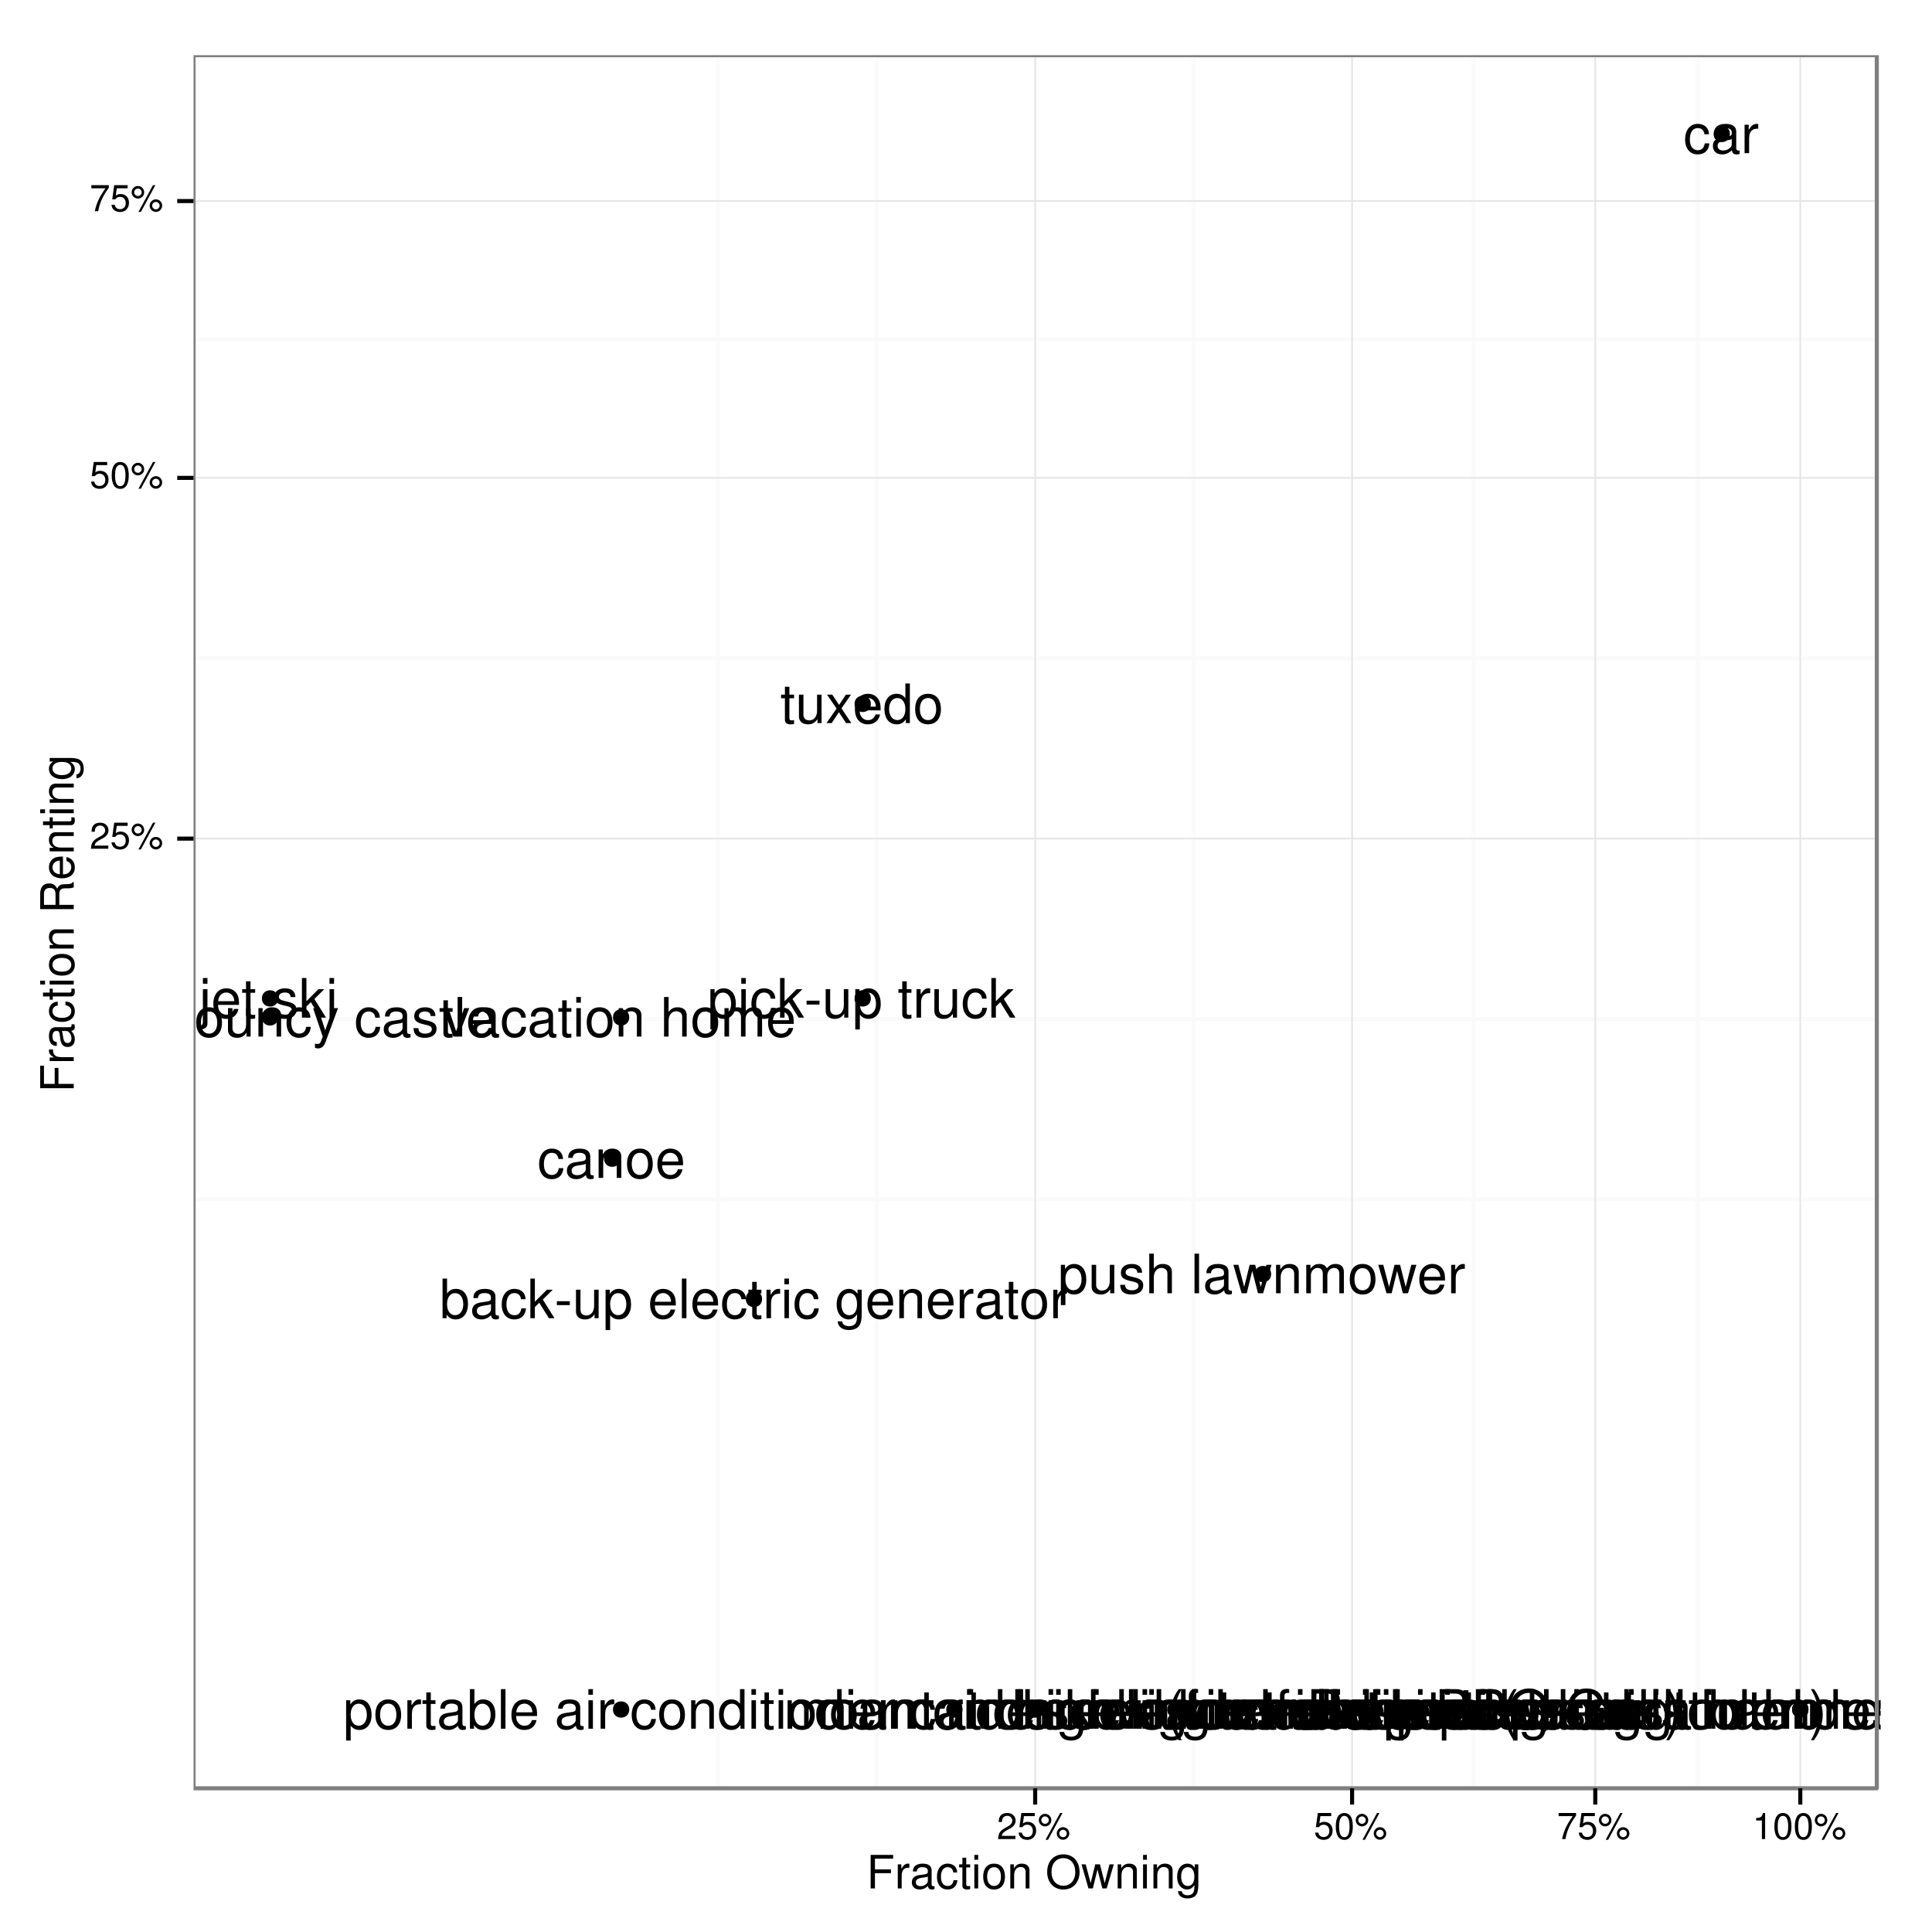 <?xml version="1.0" encoding="UTF-8"?>
<svg xmlns="http://www.w3.org/2000/svg" xmlns:xlink="http://www.w3.org/1999/xlink" width="504pt" height="504pt" viewBox="0 0 504 504" version="1.1">
<defs>
<g>
<symbol overflow="visible" id="glyph0-0">
<path style="stroke:none;" d="M 1.125 0 L 5.781 0 C 6.766 0 7.484 -0.266 8.031 -0.859 C 8.547 -1.406 8.828 -2.141 8.828 -2.953 C 8.828 -4.188 8.266 -4.953 6.938 -5.453 C 7.875 -5.891 8.375 -6.656 8.375 -7.703 C 8.375 -8.453 8.094 -9.125 7.547 -9.609 C 7.016 -10.109 6.312 -10.328 5.312 -10.328 L 1.125 -10.328 Z M 2.438 -5.875 L 2.438 -9.172 L 4.984 -9.172 C 5.719 -9.172 6.141 -9.062 6.484 -8.797 C 6.859 -8.516 7.062 -8.094 7.062 -7.531 C 7.062 -6.969 6.859 -6.531 6.484 -6.25 C 6.141 -5.984 5.719 -5.875 4.984 -5.875 Z M 2.438 -1.156 L 2.438 -4.719 L 5.656 -4.719 C 6.297 -4.719 6.719 -4.562 7.031 -4.219 C 7.344 -3.891 7.516 -3.438 7.516 -2.938 C 7.516 -2.438 7.344 -1.984 7.031 -1.656 C 6.719 -1.312 6.297 -1.156 5.656 -1.156 Z M 2.438 -1.156 "/>
</symbol>
<symbol overflow="visible" id="glyph0-1">
<path style="stroke:none;" d="M 10.391 0.016 L 9.062 -1.078 C 10.031 -2.156 10.516 -3.484 10.516 -5.109 C 10.516 -8.312 8.5 -10.5 5.531 -10.5 C 2.547 -10.5 0.531 -8.312 0.531 -5.094 C 0.531 -1.859 2.547 0.328 5.531 0.328 C 6.547 0.328 7.391 0.094 8.234 -0.391 L 9.719 0.844 Z M 6.812 -2.906 L 6.172 -2.109 L 7.219 -1.234 C 6.609 -0.953 6.141 -0.844 5.516 -0.844 C 3.312 -0.844 1.859 -2.531 1.859 -5.094 C 1.859 -7.641 3.328 -9.344 5.531 -9.344 C 7.719 -9.344 9.203 -7.641 9.203 -5.109 C 9.203 -3.766 8.844 -2.734 8.078 -1.875 Z M 6.812 -2.906 "/>
</symbol>
<symbol overflow="visible" id="glyph0-2">
<path style="stroke:none;" d=""/>
</symbol>
<symbol overflow="visible" id="glyph0-3">
<path style="stroke:none;" d="M 10.047 -5.453 L 5.734 -5.453 L 5.734 -4.297 L 8.891 -4.297 L 8.891 -4.016 C 8.891 -2.172 7.531 -0.844 5.641 -0.844 C 4.594 -0.844 3.641 -1.219 3.031 -1.891 C 2.359 -2.625 1.938 -3.859 1.938 -5.125 C 1.938 -7.672 3.391 -9.344 5.562 -9.344 C 7.141 -9.344 8.281 -8.531 8.562 -7.203 L 9.906 -7.203 C 9.531 -9.297 7.953 -10.5 5.578 -10.5 C 4.328 -10.5 3.297 -10.172 2.5 -9.516 C 1.297 -8.516 0.625 -6.922 0.625 -5.062 C 0.625 -1.891 2.562 0.328 5.359 0.328 C 6.766 0.328 7.875 -0.203 8.891 -1.312 L 9.219 0.062 L 10.047 0.062 Z M 10.047 -5.453 "/>
</symbol>
<symbol overflow="visible" id="glyph0-4">
<path style="stroke:none;" d="M 0.984 -7.422 L 0.984 0 L 2.172 0 L 2.172 -3.859 C 2.172 -4.922 2.438 -5.609 3 -6.016 C 3.375 -6.297 3.734 -6.375 4.547 -6.391 L 4.547 -7.594 C 4.344 -7.625 4.25 -7.641 4.094 -7.641 C 3.328 -7.641 2.75 -7.188 2.062 -6.078 L 2.062 -7.422 Z M 0.984 -7.422 "/>
</symbol>
<symbol overflow="visible" id="glyph0-5">
<path style="stroke:none;" d="M 2.125 -7.422 L 0.953 -7.422 L 0.953 0 L 2.125 0 Z M 2.125 -10.328 L 0.938 -10.328 L 0.938 -8.844 L 2.125 -8.844 Z M 2.125 -10.328 "/>
</symbol>
<symbol overflow="visible" id="glyph0-6">
<path style="stroke:none;" d="M 2.156 -10.328 L 0.969 -10.328 L 0.969 0 L 2.156 0 Z M 2.156 -10.328 "/>
</symbol>
<symbol overflow="visible" id="glyph0-7">
<path style="stroke:none;" d="M 3.594 -7.422 L 2.375 -7.422 L 2.375 -9.469 L 1.203 -9.469 L 1.203 -7.422 L 0.203 -7.422 L 0.203 -6.469 L 1.203 -6.469 L 1.203 -0.844 C 1.203 -0.094 1.719 0.328 2.641 0.328 C 2.922 0.328 3.203 0.297 3.594 0.234 L 3.594 -0.766 C 3.438 -0.719 3.266 -0.703 3.031 -0.703 C 2.516 -0.703 2.375 -0.844 2.375 -1.375 L 2.375 -6.469 L 3.594 -6.469 Z M 3.594 -7.422 "/>
</symbol>
<symbol overflow="visible" id="glyph0-8">
<path style="stroke:none;" d="M 3.859 -7.641 C 1.766 -7.641 0.516 -6.156 0.516 -3.656 C 0.516 -1.156 1.75 0.328 3.875 0.328 C 5.953 0.328 7.234 -1.156 7.234 -3.594 C 7.234 -6.172 6 -7.641 3.859 -7.641 Z M 3.875 -6.547 C 5.203 -6.547 6 -5.453 6 -3.609 C 6 -1.875 5.172 -0.766 3.875 -0.766 C 2.547 -0.766 1.75 -1.859 1.75 -3.656 C 1.75 -5.438 2.547 -6.547 3.875 -6.547 Z M 3.875 -6.547 "/>
</symbol>
<symbol overflow="visible" id="glyph0-9">
<path style="stroke:none;" d="M 0.984 -10.328 L 0.984 0 L 2.172 0 L 2.172 -4.094 C 2.172 -5.609 2.969 -6.609 4.188 -6.609 C 4.562 -6.609 4.953 -6.469 5.234 -6.266 C 5.562 -6.016 5.719 -5.672 5.719 -5.141 L 5.719 0 L 6.891 0 L 6.891 -5.609 C 6.891 -6.859 6 -7.641 4.547 -7.641 C 3.5 -7.641 2.859 -7.312 2.172 -6.406 L 2.172 -10.328 Z M 0.984 -10.328 "/>
</symbol>
<symbol overflow="visible" id="glyph0-10">
<path style="stroke:none;" d="M 0.766 -10.328 L 0.766 0 L 1.828 0 L 1.828 -0.953 C 2.391 -0.078 3.141 0.328 4.188 0.328 C 6.141 0.328 7.406 -1.281 7.406 -3.734 C 7.406 -6.156 6.188 -7.641 4.234 -7.641 C 3.219 -7.641 2.5 -7.25 1.938 -6.422 L 1.938 -10.328 Z M 4.016 -6.531 C 5.328 -6.531 6.172 -5.391 6.172 -3.609 C 6.172 -1.922 5.297 -0.781 4.016 -0.781 C 2.766 -0.781 1.938 -1.906 1.938 -3.656 C 1.938 -5.406 2.766 -6.531 4.016 -6.531 Z M 4.016 -6.531 "/>
</symbol>
<symbol overflow="visible" id="glyph0-11">
<path style="stroke:none;" d="M 6.828 0 L 6.828 -7.422 L 5.656 -7.422 L 5.656 -3.219 C 5.656 -1.703 4.859 -0.703 3.625 -0.703 C 2.688 -0.703 2.094 -1.281 2.094 -2.172 L 2.094 -7.422 L 0.922 -7.422 L 0.922 -1.703 C 0.922 -0.469 1.844 0.328 3.281 0.328 C 4.375 0.328 5.078 -0.062 5.766 -1.031 L 5.766 0 Z M 6.828 0 "/>
</symbol>
<symbol overflow="visible" id="glyph0-12">
<path style="stroke:none;" d="M 6.203 -5.359 C 6.188 -6.812 5.234 -7.641 3.516 -7.641 C 1.781 -7.641 0.672 -6.75 0.672 -5.375 C 0.672 -4.203 1.266 -3.656 3.016 -3.234 L 4.125 -2.969 C 4.953 -2.766 5.266 -2.469 5.266 -1.922 C 5.266 -1.234 4.578 -0.766 3.547 -0.766 C 2.906 -0.766 2.359 -0.953 2.062 -1.266 C 1.891 -1.469 1.797 -1.688 1.734 -2.203 L 0.484 -2.203 C 0.531 -0.5 1.5 0.328 3.438 0.328 C 5.312 0.328 6.5 -0.594 6.5 -2.031 C 6.5 -3.125 5.875 -3.734 4.406 -4.094 L 3.281 -4.359 C 2.312 -4.594 1.906 -4.906 1.906 -5.422 C 1.906 -6.109 2.516 -6.547 3.469 -6.547 C 4.422 -6.547 4.938 -6.141 4.953 -5.359 Z M 6.203 -5.359 "/>
</symbol>
<symbol overflow="visible" id="glyph0-13">
<path style="stroke:none;" d="M 7.578 -0.688 C 7.453 -0.672 7.391 -0.672 7.328 -0.672 C 6.922 -0.672 6.688 -0.875 6.688 -1.25 L 6.688 -5.609 C 6.688 -6.938 5.719 -7.641 3.891 -7.641 C 2.812 -7.641 1.922 -7.328 1.438 -6.781 C 1.094 -6.391 0.953 -5.969 0.922 -5.234 L 2.109 -5.234 C 2.203 -6.141 2.75 -6.547 3.859 -6.547 C 4.922 -6.547 5.516 -6.156 5.516 -5.438 L 5.516 -5.125 C 5.516 -4.641 5.219 -4.422 4.281 -4.312 C 2.609 -4.094 2.359 -4.031 1.906 -3.859 C 1.031 -3.5 0.594 -2.828 0.594 -1.875 C 0.594 -0.531 1.531 0.328 3.031 0.328 C 3.969 0.328 4.719 0 5.562 -0.766 C 5.641 -0.016 6.016 0.328 6.781 0.328 C 7.016 0.328 7.203 0.297 7.578 0.203 Z M 5.516 -2.344 C 5.516 -1.938 5.406 -1.703 5.047 -1.375 C 4.562 -0.938 3.984 -0.703 3.281 -0.703 C 2.359 -0.703 1.828 -1.141 1.828 -1.906 C 1.828 -2.672 2.359 -3.078 3.609 -3.266 C 4.859 -3.422 5.109 -3.484 5.516 -3.672 Z M 5.516 -2.344 "/>
</symbol>
<symbol overflow="visible" id="glyph0-14">
<path style="stroke:none;" d="M 0.984 -7.422 L 0.984 0 L 2.188 0 L 2.188 -4.656 C 2.188 -5.734 2.969 -6.609 3.922 -6.609 C 4.797 -6.609 5.297 -6.062 5.297 -5.109 L 5.297 0 L 6.484 0 L 6.484 -4.656 C 6.484 -5.734 7.266 -6.609 8.234 -6.609 C 9.094 -6.609 9.609 -6.047 9.609 -5.109 L 9.609 0 L 10.797 0 L 10.797 -5.562 C 10.797 -6.906 10.031 -7.641 8.641 -7.641 C 7.656 -7.641 7.062 -7.344 6.359 -6.5 C 5.922 -7.297 5.328 -7.641 4.359 -7.641 C 3.375 -7.641 2.719 -7.266 2.078 -6.375 L 2.078 -7.422 Z M 0.984 -7.422 "/>
</symbol>
<symbol overflow="visible" id="glyph0-15">
<path style="stroke:none;" d="M 7.266 -3.312 C 7.266 -4.453 7.188 -5.125 6.969 -5.688 C 6.484 -6.906 5.359 -7.641 3.969 -7.641 C 1.906 -7.641 0.562 -6.047 0.562 -3.609 C 0.562 -1.172 1.859 0.328 3.938 0.328 C 5.641 0.328 6.812 -0.641 7.109 -2.25 L 5.922 -2.25 C 5.594 -1.281 4.938 -0.766 3.984 -0.766 C 3.234 -0.766 2.594 -1.109 2.203 -1.734 C 1.906 -2.156 1.812 -2.578 1.797 -3.312 Z M 1.828 -4.281 C 1.922 -5.656 2.766 -6.547 3.953 -6.547 C 5.109 -6.547 6.016 -5.578 6.016 -4.359 C 6.016 -4.344 6.016 -4.312 6 -4.281 Z M 1.828 -4.281 "/>
</symbol>
<symbol overflow="visible" id="glyph0-16">
<path style="stroke:none;" d="M 0.984 -7.422 L 0.984 0 L 2.188 0 L 2.188 -4.094 C 2.188 -5.609 2.969 -6.609 4.188 -6.609 C 5.125 -6.609 5.719 -6.031 5.719 -5.141 L 5.719 0 L 6.906 0 L 6.906 -5.609 C 6.906 -6.844 5.984 -7.641 4.547 -7.641 C 3.438 -7.641 2.734 -7.219 2.078 -6.172 L 2.078 -7.422 Z M 0.984 -7.422 "/>
</symbol>
<symbol overflow="visible" id="glyph0-17">
<path style="stroke:none;" d="M 0.688 -10.047 L 0.688 -8.469 L 1.062 -6.578 L 1.625 -6.578 L 2.016 -8.469 L 2.016 -10.047 Z M 0.688 -10.047 "/>
</symbol>
<symbol overflow="visible" id="glyph0-18">
<path style="stroke:none;" d="M 7.016 -10.328 L 5.844 -10.328 L 5.844 -6.484 C 5.344 -7.234 4.547 -7.641 3.562 -7.641 C 1.625 -7.641 0.375 -6.094 0.375 -3.734 C 0.375 -1.219 1.594 0.328 3.594 0.328 C 4.625 0.328 5.328 -0.062 5.969 -0.984 L 5.969 0 L 7.016 0 Z M 3.75 -6.531 C 5.031 -6.531 5.844 -5.406 5.844 -3.625 C 5.844 -1.906 5.016 -0.781 3.766 -0.781 C 2.469 -0.781 1.594 -1.922 1.594 -3.656 C 1.594 -5.391 2.469 -6.531 3.75 -6.531 Z M 3.75 -6.531 "/>
</symbol>
<symbol overflow="visible" id="glyph0-19">
<path style="stroke:none;" d="M 6.672 -4.938 C 6.625 -5.656 6.469 -6.125 6.172 -6.531 C 5.672 -7.234 4.781 -7.641 3.734 -7.641 C 1.75 -7.641 0.438 -6.047 0.438 -3.578 C 0.438 -1.188 1.719 0.328 3.734 0.328 C 5.5 0.328 6.625 -0.734 6.766 -2.547 L 5.562 -2.547 C 5.375 -1.359 4.766 -0.766 3.75 -0.766 C 2.453 -0.766 1.672 -1.828 1.672 -3.578 C 1.672 -5.438 2.438 -6.547 3.734 -6.547 C 4.719 -6.547 5.344 -5.969 5.484 -4.938 Z M 6.672 -4.938 "/>
</symbol>
<symbol overflow="visible" id="glyph0-20">
<path style="stroke:none;" d="M 0.766 3.094 L 1.953 3.094 L 1.953 -0.781 C 2.578 -0.016 3.281 0.328 4.234 0.328 C 6.156 0.328 7.406 -1.219 7.406 -3.578 C 7.406 -6.078 6.188 -7.641 4.219 -7.641 C 3.219 -7.641 2.406 -7.188 1.859 -6.312 L 1.859 -7.422 L 0.766 -7.422 Z M 4.031 -6.531 C 5.328 -6.531 6.172 -5.391 6.172 -3.609 C 6.172 -1.922 5.312 -0.781 4.031 -0.781 C 2.781 -0.781 1.953 -1.906 1.953 -3.656 C 1.953 -5.406 2.781 -6.531 4.031 -6.531 Z M 4.031 -6.531 "/>
</symbol>
<symbol overflow="visible" id="glyph0-21">
<path style="stroke:none;" d="M 7.844 0 L 10.031 -7.422 L 8.703 -7.422 L 7.234 -1.641 L 5.766 -7.422 L 4.328 -7.422 L 2.906 -1.641 L 1.391 -7.422 L 0.078 -7.422 L 2.234 0 L 3.578 0 L 5 -5.828 L 6.5 0 Z M 7.844 0 "/>
</symbol>
<symbol overflow="visible" id="glyph0-22">
<path style="stroke:none;" d="M 2 -10.328 L 0.828 -10.328 L 0.828 0 L 2 0 L 2 -2.891 L 3.141 -4.031 L 5.656 0 L 7.109 0 L 4.078 -4.859 L 6.656 -7.422 L 5.141 -7.422 L 2 -4.281 Z M 2 -10.328 "/>
</symbol>
<symbol overflow="visible" id="glyph0-23">
<path style="stroke:none;" d="M 3.656 -7.422 L 2.422 -7.422 L 2.422 -8.594 C 2.422 -9.078 2.703 -9.344 3.25 -9.344 C 3.344 -9.344 3.391 -9.344 3.656 -9.328 L 3.656 -10.297 C 3.391 -10.359 3.234 -10.375 2.984 -10.375 C 1.906 -10.375 1.25 -9.75 1.25 -8.688 L 1.25 -7.422 L 0.25 -7.422 L 0.25 -6.469 L 1.25 -6.469 L 1.25 0 L 2.422 0 L 2.422 -6.469 L 3.656 -6.469 Z M 3.656 -7.422 "/>
</symbol>
<symbol overflow="visible" id="glyph0-24">
<path style="stroke:none;" d="M 3.344 -10.328 C 1.922 -8.469 1.031 -5.891 1.031 -3.672 C 1.031 -1.438 1.922 1.141 3.344 3 L 4.125 3 C 2.875 0.984 2.188 -1.406 2.188 -3.672 C 2.188 -5.922 2.875 -8.312 4.125 -10.328 Z M 3.344 -10.328 "/>
</symbol>
<symbol overflow="visible" id="glyph0-25">
<path style="stroke:none;" d="M 5.844 -7.422 L 5.844 -6.344 C 5.25 -7.234 4.516 -7.641 3.578 -7.641 C 1.688 -7.641 0.406 -6 0.406 -3.578 C 0.406 -2.359 0.734 -1.375 1.344 -0.672 C 1.906 -0.047 2.688 0.328 3.469 0.328 C 4.406 0.328 5.062 -0.078 5.719 -1 L 5.719 -0.625 C 5.719 0.375 5.594 0.984 5.297 1.406 C 4.984 1.844 4.375 2.094 3.656 2.094 C 3.125 2.094 2.641 1.953 2.312 1.703 C 2.047 1.484 1.922 1.297 1.859 0.844 L 0.656 0.844 C 0.781 2.25 1.875 3.094 3.609 3.094 C 4.719 3.094 5.672 2.734 6.156 2.141 C 6.719 1.453 6.938 0.531 6.938 -1.219 L 6.938 -7.422 Z M 3.703 -6.547 C 4.969 -6.547 5.719 -5.469 5.719 -3.609 C 5.719 -1.844 4.953 -0.766 3.719 -0.766 C 2.422 -0.766 1.641 -1.859 1.641 -3.656 C 1.641 -5.438 2.438 -6.547 3.703 -6.547 Z M 3.703 -6.547 "/>
</symbol>
<symbol overflow="visible" id="glyph0-26">
<path style="stroke:none;" d="M 1.312 3 C 2.734 1.141 3.625 -1.438 3.625 -3.656 C 3.625 -5.891 2.734 -8.469 1.312 -10.328 L 0.531 -10.328 C 1.781 -8.312 2.484 -5.922 2.484 -3.656 C 2.484 -1.406 1.781 0.984 0.531 3 Z M 1.312 3 "/>
</symbol>
<symbol overflow="visible" id="glyph0-27">
<path style="stroke:none;" d="M 4.031 -4.422 L 0.656 -4.422 L 0.656 -3.406 L 4.031 -3.406 Z M 4.031 -4.422 "/>
</symbol>
<symbol overflow="visible" id="glyph0-28">
<path style="stroke:none;" d="M 2.609 -4.375 L 5.859 -4.375 C 6.656 -4.375 7.297 -4.625 7.844 -5.109 C 8.469 -5.688 8.75 -6.344 8.75 -7.297 C 8.75 -9.234 7.594 -10.328 5.562 -10.328 L 1.297 -10.328 L 1.297 0 L 2.609 0 Z M 2.609 -5.547 L 2.609 -9.172 L 5.359 -9.172 C 6.625 -9.172 7.375 -8.484 7.375 -7.359 C 7.375 -6.219 6.625 -5.547 5.359 -5.547 Z M 2.609 -5.547 "/>
</symbol>
<symbol overflow="visible" id="glyph0-29">
<path style="stroke:none;" d="M 0.984 -7.422 L 0.984 1.078 C 0.984 1.812 0.75 2.062 0.031 2.062 C -0.016 2.062 -0.016 2.062 -0.25 2.047 L -0.25 3.047 C -0.109 3.078 -0.047 3.094 0.141 3.094 C 1.469 3.094 2.172 2.547 2.172 1.547 L 2.172 -7.422 Z M 2.172 -10.328 L 0.984 -10.328 L 0.984 -8.844 L 2.172 -8.844 Z M 2.172 -10.328 "/>
</symbol>
<symbol overflow="visible" id="glyph0-30">
<path style="stroke:none;" d="M 5.5 -7.422 L 3.438 -1.641 L 1.547 -7.422 L 0.281 -7.422 L 2.797 0.031 L 2.344 1.203 C 2.156 1.734 1.891 1.922 1.391 1.922 C 1.219 1.922 1.016 1.906 0.766 1.844 L 0.766 2.906 C 1 3.031 1.25 3.094 1.562 3.094 C 1.938 3.094 2.359 2.969 2.672 2.734 C 3.031 2.469 3.25 2.156 3.469 1.562 L 6.781 -7.422 Z M 5.5 -7.422 "/>
</symbol>
<symbol overflow="visible" id="glyph0-31">
<path style="stroke:none;" d="M 4.141 -3.844 L 6.625 -7.422 L 5.297 -7.422 L 3.516 -4.734 L 1.734 -7.422 L 0.375 -7.422 L 2.859 -3.781 L 0.234 0 L 1.594 0 L 3.469 -2.844 L 5.328 0 L 6.703 0 Z M 4.141 -3.844 "/>
</symbol>
<symbol overflow="visible" id="glyph0-32">
<path style="stroke:none;" d="M 4.031 0 L 6.891 -7.422 L 5.562 -7.422 L 3.453 -1.406 L 1.469 -7.422 L 0.141 -7.422 L 2.75 0 Z M 4.031 0 "/>
</symbol>
<symbol overflow="visible" id="glyph1-0">
<path style="stroke:none;" d="M 4.859 -0.828 L 1.281 -0.828 C 1.359 -1.391 1.672 -1.75 2.5 -2.234 L 3.469 -2.75 C 4.406 -3.266 4.906 -3.969 4.906 -4.812 C 4.906 -5.375 4.672 -5.906 4.266 -6.266 C 3.859 -6.625 3.375 -6.797 2.719 -6.797 C 1.859 -6.797 1.219 -6.5 0.844 -5.922 C 0.609 -5.562 0.5 -5.125 0.484 -4.438 L 1.328 -4.438 C 1.359 -4.906 1.406 -5.188 1.531 -5.406 C 1.75 -5.812 2.188 -6.062 2.703 -6.062 C 3.469 -6.062 4.031 -5.516 4.031 -4.781 C 4.031 -4.25 3.719 -3.797 3.125 -3.438 L 2.234 -2.938 C 0.812 -2.141 0.406 -1.5 0.328 0 L 4.859 0 Z M 4.859 -0.828 "/>
</symbol>
<symbol overflow="visible" id="glyph1-1">
<path style="stroke:none;" d="M 4.562 -6.797 L 1.062 -6.797 L 0.547 -3.094 L 1.328 -3.094 C 1.719 -3.562 2.047 -3.734 2.578 -3.734 C 3.484 -3.734 4.062 -3.109 4.062 -2.094 C 4.062 -1.125 3.484 -0.531 2.578 -0.531 C 1.828 -0.531 1.375 -0.906 1.188 -1.672 L 0.328 -1.672 C 0.453 -1.109 0.547 -0.844 0.75 -0.594 C 1.125 -0.078 1.828 0.219 2.594 0.219 C 3.969 0.219 4.922 -0.781 4.922 -2.219 C 4.922 -3.562 4.031 -4.484 2.719 -4.484 C 2.25 -4.484 1.859 -4.359 1.469 -4.062 L 1.734 -5.969 L 4.562 -5.969 Z M 4.562 -6.797 "/>
</symbol>
<symbol overflow="visible" id="glyph1-2">
<path style="stroke:none;" d="M 1.906 -6.578 C 1.016 -6.578 0.281 -5.828 0.281 -4.938 C 0.281 -4.031 1.016 -3.297 1.922 -3.297 C 2.812 -3.297 3.547 -4.031 3.547 -4.906 C 3.547 -5.844 2.828 -6.578 1.906 -6.578 Z M 1.906 -5.906 C 2.453 -5.906 2.891 -5.469 2.891 -4.922 C 2.891 -4.391 2.453 -3.969 1.922 -3.969 C 1.375 -3.969 0.938 -4.406 0.938 -4.938 C 0.938 -5.469 1.375 -5.906 1.906 -5.906 Z M 5.844 -6.797 L 2.047 0.188 L 2.688 0.188 L 6.469 -6.797 Z M 6.594 -3.094 C 5.703 -3.094 4.969 -2.344 4.969 -1.453 C 4.969 -0.562 5.703 0.188 6.609 0.188 C 7.5 0.188 8.234 -0.562 8.234 -1.438 C 8.234 -2.359 7.516 -3.094 6.594 -3.094 Z M 6.594 -2.422 C 7.141 -2.422 7.578 -1.984 7.578 -1.438 C 7.578 -0.922 7.141 -0.484 6.609 -0.484 C 6.078 -0.484 5.625 -0.922 5.625 -1.453 C 5.625 -1.984 6.078 -2.422 6.594 -2.422 Z M 6.594 -2.422 "/>
</symbol>
<symbol overflow="visible" id="glyph1-3">
<path style="stroke:none;" d="M 2.641 -6.797 C 2 -6.797 1.422 -6.531 1.078 -6.047 C 0.641 -5.453 0.406 -4.547 0.406 -3.297 C 0.406 -1 1.188 0.219 2.641 0.219 C 4.078 0.219 4.859 -1 4.859 -3.234 C 4.859 -4.562 4.656 -5.438 4.203 -6.047 C 3.844 -6.531 3.281 -6.797 2.641 -6.797 Z M 2.641 -6.047 C 3.547 -6.047 4 -5.125 4 -3.312 C 4 -1.375 3.562 -0.484 2.625 -0.484 C 1.734 -0.484 1.281 -1.422 1.281 -3.281 C 1.281 -5.141 1.734 -6.047 2.641 -6.047 Z M 2.641 -6.047 "/>
</symbol>
<symbol overflow="visible" id="glyph1-4">
<path style="stroke:none;" d="M 4.984 -6.797 L 0.438 -6.797 L 0.438 -5.969 L 4.109 -5.969 C 2.5 -3.656 1.828 -2.234 1.328 0 L 2.219 0 C 2.594 -2.172 3.453 -4.047 4.984 -6.094 Z M 4.984 -6.797 "/>
</symbol>
<symbol overflow="visible" id="glyph1-5">
<path style="stroke:none;" d="M 2.484 -4.844 L 2.484 0 L 3.328 0 L 3.328 -6.797 L 2.766 -6.797 C 2.469 -5.75 2.281 -5.609 0.984 -5.453 L 0.984 -4.844 Z M 2.484 -4.844 "/>
</symbol>
<symbol overflow="visible" id="glyph2-0">
<path style="stroke:none;" d="M 2.203 -3.984 L 6.375 -3.984 L 6.375 -4.969 L 2.203 -4.969 L 2.203 -7.766 L 6.953 -7.766 L 6.953 -8.75 L 1.078 -8.75 L 1.078 0 L 2.203 0 Z M 2.203 -3.984 "/>
</symbol>
<symbol overflow="visible" id="glyph2-1">
<path style="stroke:none;" d="M 0.828 -6.281 L 0.828 0 L 1.844 0 L 1.844 -3.266 C 1.844 -4.156 2.062 -4.75 2.547 -5.094 C 2.859 -5.328 3.156 -5.406 3.859 -5.406 L 3.859 -6.438 C 3.688 -6.453 3.594 -6.469 3.469 -6.469 C 2.812 -6.469 2.328 -6.078 1.75 -5.141 L 1.75 -6.281 Z M 0.828 -6.281 "/>
</symbol>
<symbol overflow="visible" id="glyph2-2">
<path style="stroke:none;" d="M 6.422 -0.594 C 6.312 -0.562 6.266 -0.562 6.203 -0.562 C 5.859 -0.562 5.656 -0.75 5.656 -1.062 L 5.656 -4.75 C 5.656 -5.875 4.844 -6.469 3.297 -6.469 C 2.391 -6.469 1.625 -6.203 1.219 -5.734 C 0.922 -5.406 0.797 -5.047 0.781 -4.422 L 1.781 -4.422 C 1.875 -5.203 2.328 -5.547 3.266 -5.547 C 4.156 -5.547 4.672 -5.203 4.672 -4.609 L 4.672 -4.344 C 4.672 -3.922 4.422 -3.75 3.625 -3.641 C 2.203 -3.469 1.984 -3.422 1.609 -3.266 C 0.875 -2.969 0.5 -2.406 0.5 -1.578 C 0.5 -0.438 1.297 0.281 2.562 0.281 C 3.359 0.281 4 0 4.703 -0.641 C 4.781 -0.016 5.094 0.281 5.734 0.281 C 5.938 0.281 6.094 0.25 6.422 0.172 Z M 4.672 -1.984 C 4.672 -1.641 4.578 -1.438 4.266 -1.156 C 3.859 -0.797 3.375 -0.594 2.781 -0.594 C 2 -0.594 1.547 -0.969 1.547 -1.609 C 1.547 -2.266 1.984 -2.609 3.062 -2.766 C 4.109 -2.906 4.328 -2.953 4.672 -3.109 Z M 4.672 -1.984 "/>
</symbol>
<symbol overflow="visible" id="glyph2-3">
<path style="stroke:none;" d="M 5.656 -4.172 C 5.609 -4.781 5.469 -5.188 5.234 -5.531 C 4.797 -6.125 4.047 -6.469 3.172 -6.469 C 1.469 -6.469 0.375 -5.125 0.375 -3.031 C 0.375 -1.016 1.453 0.281 3.156 0.281 C 4.656 0.281 5.609 -0.625 5.719 -2.156 L 4.719 -2.156 C 4.547 -1.156 4.031 -0.641 3.188 -0.641 C 2.078 -0.641 1.422 -1.547 1.422 -3.031 C 1.422 -4.609 2.062 -5.547 3.156 -5.547 C 4 -5.547 4.531 -5.047 4.641 -4.172 Z M 5.656 -4.172 "/>
</symbol>
<symbol overflow="visible" id="glyph2-4">
<path style="stroke:none;" d="M 3.047 -6.281 L 2.016 -6.281 L 2.016 -8.016 L 1.016 -8.016 L 1.016 -6.281 L 0.172 -6.281 L 0.172 -5.469 L 1.016 -5.469 L 1.016 -0.719 C 1.016 -0.078 1.453 0.281 2.234 0.281 C 2.469 0.281 2.719 0.25 3.047 0.188 L 3.047 -0.641 C 2.922 -0.609 2.766 -0.594 2.562 -0.594 C 2.141 -0.594 2.016 -0.719 2.016 -1.156 L 2.016 -5.469 L 3.047 -5.469 Z M 3.047 -6.281 "/>
</symbol>
<symbol overflow="visible" id="glyph2-5">
<path style="stroke:none;" d="M 1.797 -6.281 L 0.797 -6.281 L 0.797 0 L 1.797 0 Z M 1.797 -8.75 L 0.797 -8.75 L 0.797 -7.484 L 1.797 -7.484 Z M 1.797 -8.75 "/>
</symbol>
<symbol overflow="visible" id="glyph2-6">
<path style="stroke:none;" d="M 3.266 -6.469 C 1.5 -6.469 0.438 -5.203 0.438 -3.094 C 0.438 -0.984 1.484 0.281 3.281 0.281 C 5.047 0.281 6.125 -0.984 6.125 -3.047 C 6.125 -5.219 5.078 -6.469 3.266 -6.469 Z M 3.281 -5.547 C 4.406 -5.547 5.078 -4.625 5.078 -3.062 C 5.078 -1.578 4.375 -0.641 3.281 -0.641 C 2.156 -0.641 1.469 -1.578 1.469 -3.094 C 1.469 -4.609 2.156 -5.547 3.281 -5.547 Z M 3.281 -5.547 "/>
</symbol>
<symbol overflow="visible" id="glyph2-7">
<path style="stroke:none;" d="M 0.844 -6.281 L 0.844 0 L 1.844 0 L 1.844 -3.469 C 1.844 -4.75 2.516 -5.594 3.547 -5.594 C 4.344 -5.594 4.844 -5.109 4.844 -4.359 L 4.844 0 L 5.844 0 L 5.844 -4.75 C 5.844 -5.797 5.062 -6.469 3.859 -6.469 C 2.922 -6.469 2.312 -6.109 1.766 -5.234 L 1.766 -6.281 Z M 0.844 -6.281 "/>
</symbol>
<symbol overflow="visible" id="glyph2-8">
<path style="stroke:none;" d=""/>
</symbol>
<symbol overflow="visible" id="glyph2-9">
<path style="stroke:none;" d="M 4.672 -8.891 C 2.156 -8.891 0.453 -7.047 0.453 -4.312 C 0.453 -1.578 2.156 0.281 4.688 0.281 C 5.734 0.281 6.688 -0.047 7.391 -0.641 C 8.344 -1.453 8.906 -2.812 8.906 -4.234 C 8.906 -7.062 7.234 -8.891 4.672 -8.891 Z M 4.672 -7.906 C 6.562 -7.906 7.781 -6.469 7.781 -4.266 C 7.781 -2.141 6.531 -0.703 4.688 -0.703 C 2.812 -0.703 1.578 -2.141 1.578 -4.312 C 1.578 -6.469 2.812 -7.906 4.672 -7.906 Z M 4.672 -7.906 "/>
</symbol>
<symbol overflow="visible" id="glyph2-10">
<path style="stroke:none;" d="M 6.641 0 L 8.5 -6.281 L 7.375 -6.281 L 6.125 -1.391 L 4.891 -6.281 L 3.656 -6.281 L 2.453 -1.391 L 1.172 -6.281 L 0.078 -6.281 L 1.891 0 L 3.031 0 L 4.234 -4.938 L 5.516 0 Z M 6.641 0 "/>
</symbol>
<symbol overflow="visible" id="glyph2-11">
<path style="stroke:none;" d="M 4.938 -6.281 L 4.938 -5.375 C 4.438 -6.125 3.828 -6.469 3.031 -6.469 C 1.422 -6.469 0.344 -5.078 0.344 -3.031 C 0.344 -2 0.625 -1.156 1.141 -0.562 C 1.609 -0.031 2.281 0.281 2.938 0.281 C 3.734 0.281 4.281 -0.062 4.844 -0.859 L 4.844 -0.531 C 4.844 0.328 4.734 0.844 4.484 1.188 C 4.219 1.562 3.703 1.781 3.094 1.781 C 2.641 1.781 2.234 1.656 1.953 1.438 C 1.734 1.266 1.625 1.094 1.578 0.719 L 0.547 0.719 C 0.656 1.906 1.578 2.609 3.062 2.609 C 4 2.609 4.797 2.312 5.203 1.812 C 5.688 1.234 5.875 0.438 5.875 -1.031 L 5.875 -6.281 Z M 3.125 -5.547 C 4.219 -5.547 4.844 -4.625 4.844 -3.062 C 4.844 -1.562 4.203 -0.641 3.141 -0.641 C 2.047 -0.641 1.391 -1.578 1.391 -3.094 C 1.391 -4.609 2.062 -5.547 3.125 -5.547 Z M 3.125 -5.547 "/>
</symbol>
<symbol overflow="visible" id="glyph3-0">
<path style="stroke:none;" d="M -3.984 -2.203 L -3.984 -6.375 L -4.969 -6.375 L -4.969 -2.203 L -7.766 -2.203 L -7.766 -6.953 L -8.75 -6.953 L -8.75 -1.078 L 0 -1.078 L 0 -2.203 Z M -3.984 -2.203 "/>
</symbol>
<symbol overflow="visible" id="glyph3-1">
<path style="stroke:none;" d="M -6.281 -0.828 L 0 -0.828 L 0 -1.844 L -3.266 -1.844 C -4.156 -1.844 -4.75 -2.062 -5.094 -2.547 C -5.328 -2.859 -5.406 -3.156 -5.406 -3.859 L -6.438 -3.859 C -6.453 -3.688 -6.469 -3.594 -6.469 -3.469 C -6.469 -2.812 -6.078 -2.328 -5.141 -1.75 L -6.281 -1.75 Z M -6.281 -0.828 "/>
</symbol>
<symbol overflow="visible" id="glyph3-2">
<path style="stroke:none;" d="M -0.594 -6.422 C -0.562 -6.312 -0.562 -6.266 -0.562 -6.203 C -0.562 -5.859 -0.75 -5.656 -1.062 -5.656 L -4.75 -5.656 C -5.875 -5.656 -6.469 -4.844 -6.469 -3.297 C -6.469 -2.391 -6.203 -1.625 -5.734 -1.219 C -5.406 -0.922 -5.047 -0.797 -4.422 -0.781 L -4.422 -1.781 C -5.203 -1.875 -5.547 -2.328 -5.547 -3.266 C -5.547 -4.156 -5.203 -4.672 -4.609 -4.672 L -4.344 -4.672 C -3.922 -4.672 -3.75 -4.422 -3.641 -3.625 C -3.469 -2.203 -3.422 -1.984 -3.266 -1.609 C -2.969 -0.875 -2.406 -0.5 -1.578 -0.5 C -0.438 -0.5 0.281 -1.297 0.281 -2.562 C 0.281 -3.359 0 -4 -0.641 -4.703 C -0.016 -4.781 0.281 -5.094 0.281 -5.734 C 0.281 -5.938 0.25 -6.094 0.172 -6.422 Z M -1.984 -4.672 C -1.641 -4.672 -1.438 -4.578 -1.156 -4.266 C -0.797 -3.859 -0.594 -3.375 -0.594 -2.781 C -0.594 -2 -0.969 -1.547 -1.609 -1.547 C -2.266 -1.547 -2.609 -1.984 -2.766 -3.062 C -2.906 -4.109 -2.953 -4.328 -3.109 -4.672 Z M -1.984 -4.672 "/>
</symbol>
<symbol overflow="visible" id="glyph3-3">
<path style="stroke:none;" d="M -4.172 -5.656 C -4.781 -5.609 -5.188 -5.469 -5.531 -5.234 C -6.125 -4.797 -6.469 -4.047 -6.469 -3.172 C -6.469 -1.469 -5.125 -0.375 -3.031 -0.375 C -1.016 -0.375 0.281 -1.453 0.281 -3.156 C 0.281 -4.656 -0.625 -5.609 -2.156 -5.719 L -2.156 -4.719 C -1.156 -4.547 -0.641 -4.031 -0.641 -3.188 C -0.641 -2.078 -1.547 -1.422 -3.031 -1.422 C -4.609 -1.422 -5.547 -2.062 -5.547 -3.156 C -5.547 -4 -5.047 -4.531 -4.172 -4.641 Z M -4.172 -5.656 "/>
</symbol>
<symbol overflow="visible" id="glyph3-4">
<path style="stroke:none;" d="M -6.281 -3.047 L -6.281 -2.016 L -8.016 -2.016 L -8.016 -1.016 L -6.281 -1.016 L -6.281 -0.172 L -5.469 -0.172 L -5.469 -1.016 L -0.719 -1.016 C -0.078 -1.016 0.281 -1.453 0.281 -2.234 C 0.281 -2.469 0.25 -2.719 0.188 -3.047 L -0.641 -3.047 C -0.609 -2.922 -0.594 -2.766 -0.594 -2.562 C -0.594 -2.141 -0.719 -2.016 -1.156 -2.016 L -5.469 -2.016 L -5.469 -3.047 Z M -6.281 -3.047 "/>
</symbol>
<symbol overflow="visible" id="glyph3-5">
<path style="stroke:none;" d="M -6.281 -1.797 L -6.281 -0.797 L 0 -0.797 L 0 -1.797 Z M -8.75 -1.797 L -8.75 -0.797 L -7.484 -0.797 L -7.484 -1.797 Z M -8.75 -1.797 "/>
</symbol>
<symbol overflow="visible" id="glyph3-6">
<path style="stroke:none;" d="M -6.469 -3.266 C -6.469 -1.5 -5.203 -0.438 -3.094 -0.438 C -0.984 -0.438 0.281 -1.484 0.281 -3.281 C 0.281 -5.047 -0.984 -6.125 -3.047 -6.125 C -5.219 -6.125 -6.469 -5.078 -6.469 -3.266 Z M -5.547 -3.281 C -5.547 -4.406 -4.625 -5.078 -3.062 -5.078 C -1.578 -5.078 -0.641 -4.375 -0.641 -3.281 C -0.641 -2.156 -1.578 -1.469 -3.094 -1.469 C -4.609 -1.469 -5.547 -2.156 -5.547 -3.281 Z M -5.547 -3.281 "/>
</symbol>
<symbol overflow="visible" id="glyph3-7">
<path style="stroke:none;" d="M -6.281 -0.844 L 0 -0.844 L 0 -1.844 L -3.469 -1.844 C -4.75 -1.844 -5.594 -2.516 -5.594 -3.547 C -5.594 -4.344 -5.109 -4.844 -4.359 -4.844 L 0 -4.844 L 0 -5.844 L -4.75 -5.844 C -5.797 -5.844 -6.469 -5.062 -6.469 -3.859 C -6.469 -2.922 -6.109 -2.312 -5.234 -1.766 L -6.281 -1.766 Z M -6.281 -0.844 "/>
</symbol>
<symbol overflow="visible" id="glyph3-8">
<path style="stroke:none;" d=""/>
</symbol>
<symbol overflow="visible" id="glyph3-9">
<path style="stroke:none;" d="M -3.766 -2.234 L -3.766 -5.109 C -3.766 -6.109 -3.281 -6.547 -2.203 -6.547 L -1.422 -6.547 C -0.891 -6.547 -0.359 -6.641 0 -6.797 L 0 -8.141 L -0.281 -8.141 C -0.562 -7.734 -0.875 -7.641 -2.047 -7.625 C -3.484 -7.609 -3.906 -7.375 -4.312 -6.438 C -4.797 -7.422 -5.406 -7.812 -6.406 -7.812 C -7.922 -7.812 -8.75 -6.859 -8.75 -5.141 L -8.75 -1.109 L 0 -1.109 L 0 -2.234 Z M -4.75 -2.234 L -7.766 -2.234 L -7.766 -4.938 C -7.766 -5.562 -7.672 -5.922 -7.422 -6.188 C -7.172 -6.484 -6.781 -6.641 -6.25 -6.641 C -5.219 -6.641 -4.75 -6.125 -4.75 -4.938 Z M -4.75 -2.234 "/>
</symbol>
<symbol overflow="visible" id="glyph3-10">
<path style="stroke:none;" d="M -2.812 -6.156 C -3.766 -6.156 -4.344 -6.078 -4.812 -5.906 C -5.844 -5.5 -6.469 -4.531 -6.469 -3.359 C -6.469 -1.609 -5.125 -0.484 -3.062 -0.484 C -1 -0.484 0.281 -1.578 0.281 -3.344 C 0.281 -4.781 -0.547 -5.766 -1.906 -6.031 L -1.906 -5.016 C -1.078 -4.734 -0.641 -4.172 -0.641 -3.375 C -0.641 -2.734 -0.938 -2.203 -1.469 -1.859 C -1.828 -1.625 -2.188 -1.531 -2.812 -1.531 Z M -3.625 -1.547 C -4.781 -1.625 -5.547 -2.344 -5.547 -3.344 C -5.547 -4.328 -4.734 -5.094 -3.703 -5.094 C -3.672 -5.094 -3.641 -5.094 -3.625 -5.078 Z M -3.625 -1.547 "/>
</symbol>
<symbol overflow="visible" id="glyph3-11">
<path style="stroke:none;" d="M -6.281 -4.938 L -5.375 -4.938 C -6.125 -4.438 -6.469 -3.828 -6.469 -3.031 C -6.469 -1.422 -5.078 -0.344 -3.031 -0.344 C -2 -0.344 -1.156 -0.625 -0.562 -1.141 C -0.031 -1.609 0.281 -2.281 0.281 -2.938 C 0.281 -3.734 -0.062 -4.281 -0.859 -4.844 L -0.531 -4.844 C 0.328 -4.844 0.844 -4.734 1.188 -4.484 C 1.562 -4.219 1.781 -3.703 1.781 -3.094 C 1.781 -2.641 1.656 -2.234 1.438 -1.953 C 1.266 -1.734 1.094 -1.625 0.719 -1.578 L 0.719 -0.547 C 1.906 -0.656 2.609 -1.578 2.609 -3.062 C 2.609 -4 2.312 -4.797 1.812 -5.203 C 1.234 -5.688 0.438 -5.875 -1.031 -5.875 L -6.281 -5.875 Z M -5.547 -3.125 C -5.547 -4.219 -4.625 -4.844 -3.062 -4.844 C -1.562 -4.844 -0.641 -4.203 -0.641 -3.141 C -0.641 -2.047 -1.578 -1.391 -3.094 -1.391 C -4.609 -1.391 -5.547 -2.062 -5.547 -3.125 Z M -5.547 -3.125 "/>
</symbol>
</g>
<clipPath id="clip1">
  <path d="M 50.488 14.398 L 490.602 14.398 L 490.602 467.512 L 50.488 467.512 Z M 50.488 14.398 "/>
</clipPath>
</defs>
<g id="surface672">
<rect x="0" y="0" width="504" height="504" style="fill:rgb(100%,100%,100%);fill-opacity:1;stroke:none;"/>
<rect x="0" y="0" width="504" height="504" style="fill:rgb(100%,100%,100%);fill-opacity:1;stroke:none;"/>
<path style="fill:none;stroke-width:1.063;stroke-linecap:round;stroke-linejoin:round;stroke:rgb(100%,100%,100%);stroke-opacity:1;stroke-miterlimit:10;" d="M 0 504 L 504 504 L 504 0 L 0 0 Z M 0 504 "/>
<g clip-path="url(#clip1)" clip-rule="nonzero">
<path style=" stroke:none;fill-rule:nonzero;fill:rgb(100%,100%,100%);fill-opacity:1;" d="M 50.488 466.512 L 489.602 466.512 L 489.602 14.398 L 50.488 14.398 Z M 50.488 466.512 "/>
<path style="fill:none;stroke-width:1.063;stroke-linecap:butt;stroke-linejoin:round;stroke:rgb(98.039%,98.039%,98.039%);stroke-opacity:1;stroke-miterlimit:10;" d="M 50.488 312.875 L 489.602 312.875 "/>
<path style="fill:none;stroke-width:1.063;stroke-linecap:butt;stroke-linejoin:round;stroke:rgb(98.039%,98.039%,98.039%);stroke-opacity:1;stroke-miterlimit:10;" d="M 50.488 265.82 L 489.602 265.82 "/>
<path style="fill:none;stroke-width:1.063;stroke-linecap:butt;stroke-linejoin:round;stroke:rgb(98.039%,98.039%,98.039%);stroke-opacity:1;stroke-miterlimit:10;" d="M 50.488 171.715 L 489.602 171.715 "/>
<path style="fill:none;stroke-width:1.063;stroke-linecap:butt;stroke-linejoin:round;stroke:rgb(98.039%,98.039%,98.039%);stroke-opacity:1;stroke-miterlimit:10;" d="M 50.488 88.555 L 489.602 88.555 "/>
<path style="fill:none;stroke-width:1.063;stroke-linecap:butt;stroke-linejoin:round;stroke:rgb(98.039%,98.039%,98.039%);stroke-opacity:1;stroke-miterlimit:10;" d="M 187.367 466.512 L 187.367 14.398 "/>
<path style="fill:none;stroke-width:1.063;stroke-linecap:butt;stroke-linejoin:round;stroke:rgb(98.039%,98.039%,98.039%);stroke-opacity:1;stroke-miterlimit:10;" d="M 228.707 466.512 L 228.707 14.398 "/>
<path style="fill:none;stroke-width:1.063;stroke-linecap:butt;stroke-linejoin:round;stroke:rgb(98.039%,98.039%,98.039%);stroke-opacity:1;stroke-miterlimit:10;" d="M 311.383 466.512 L 311.383 14.398 "/>
<path style="fill:none;stroke-width:1.063;stroke-linecap:butt;stroke-linejoin:round;stroke:rgb(98.039%,98.039%,98.039%);stroke-opacity:1;stroke-miterlimit:10;" d="M 384.438 466.512 L 384.438 14.398 "/>
<path style="fill:none;stroke-width:1.063;stroke-linecap:butt;stroke-linejoin:round;stroke:rgb(98.039%,98.039%,98.039%);stroke-opacity:1;stroke-miterlimit:10;" d="M 442.898 466.512 L 442.898 14.398 "/>
<path style="fill:none;stroke-width:0.425;stroke-linecap:butt;stroke-linejoin:round;stroke:rgb(89.804%,89.804%,89.804%);stroke-opacity:1;stroke-miterlimit:10;" d="M 50.488 218.766 L 489.602 218.766 "/>
<path style="fill:none;stroke-width:0.425;stroke-linecap:butt;stroke-linejoin:round;stroke:rgb(89.804%,89.804%,89.804%);stroke-opacity:1;stroke-miterlimit:10;" d="M 50.488 124.66 L 489.602 124.66 "/>
<path style="fill:none;stroke-width:0.425;stroke-linecap:butt;stroke-linejoin:round;stroke:rgb(89.804%,89.804%,89.804%);stroke-opacity:1;stroke-miterlimit:10;" d="M 50.488 52.449 L 489.602 52.449 "/>
<path style="fill:none;stroke-width:0.425;stroke-linecap:butt;stroke-linejoin:round;stroke:rgb(89.804%,89.804%,89.804%);stroke-opacity:1;stroke-miterlimit:10;" d="M 270.043 466.512 L 270.043 14.398 "/>
<path style="fill:none;stroke-width:0.425;stroke-linecap:butt;stroke-linejoin:round;stroke:rgb(89.804%,89.804%,89.804%);stroke-opacity:1;stroke-miterlimit:10;" d="M 352.719 466.512 L 352.719 14.398 "/>
<path style="fill:none;stroke-width:0.425;stroke-linecap:butt;stroke-linejoin:round;stroke:rgb(89.804%,89.804%,89.804%);stroke-opacity:1;stroke-miterlimit:10;" d="M 416.16 466.512 L 416.16 14.398 "/>
<path style="fill:none;stroke-width:0.425;stroke-linecap:butt;stroke-linejoin:round;stroke:rgb(89.804%,89.804%,89.804%);stroke-opacity:1;stroke-miterlimit:10;" d="M 469.641 466.512 L 469.641 14.398 "/>
<path style=" stroke:none;fill-rule:nonzero;fill:rgb(0%,0%,0%);fill-opacity:1;" d="M 406.562 445.961 C 406.562 448.797 402.309 448.797 402.309 445.961 C 402.309 443.129 406.562 443.129 406.562 445.961 "/>
<path style=" stroke:none;fill-rule:nonzero;fill:rgb(0%,0%,0%);fill-opacity:1;" d="M 471.766 445.961 C 471.766 448.797 467.516 448.797 467.516 445.961 C 467.516 443.129 471.766 443.129 471.766 445.961 "/>
<path style=" stroke:none;fill-rule:nonzero;fill:rgb(0%,0%,0%);fill-opacity:1;" d="M 381.785 445.961 C 381.785 448.797 377.535 448.797 377.535 445.961 C 377.535 443.129 381.785 443.129 381.785 445.961 "/>
<path style=" stroke:none;fill-rule:nonzero;fill:rgb(0%,0%,0%);fill-opacity:1;" d="M 471.766 445.961 C 471.766 448.797 467.516 448.797 467.516 445.961 C 467.516 443.129 471.766 443.129 471.766 445.961 "/>
<path style=" stroke:none;fill-rule:nonzero;fill:rgb(0%,0%,0%);fill-opacity:1;" d="M 161.836 302.273 C 161.836 305.105 157.582 305.105 157.582 302.273 C 157.582 299.438 161.836 299.438 161.836 302.273 "/>
<path style=" stroke:none;fill-rule:nonzero;fill:rgb(0%,0%,0%);fill-opacity:1;" d="M 451.281 34.949 C 451.281 37.785 447.027 37.785 447.027 34.949 C 447.027 32.117 451.281 32.117 451.281 34.949 "/>
<path style=" stroke:none;fill-rule:nonzero;fill:rgb(0%,0%,0%);fill-opacity:1;" d="M 381.785 445.961 C 381.785 448.797 377.535 448.797 377.535 445.961 C 377.535 443.129 381.785 443.129 381.785 445.961 "/>
<path style=" stroke:none;fill-rule:nonzero;fill:rgb(0%,0%,0%);fill-opacity:1;" d="M 471.766 445.961 C 471.766 448.797 467.516 448.797 467.516 445.961 C 467.516 443.129 471.766 443.129 471.766 445.961 "/>
<path style=" stroke:none;fill-rule:nonzero;fill:rgb(0%,0%,0%);fill-opacity:1;" d="M 272.168 445.961 C 272.168 448.797 267.918 448.797 267.918 445.961 C 267.918 443.129 272.168 443.129 272.168 445.961 "/>
<path style=" stroke:none;fill-rule:nonzero;fill:rgb(0%,0%,0%);fill-opacity:1;" d="M 381.785 445.961 C 381.785 448.797 377.535 448.797 377.535 445.961 C 377.535 443.129 381.785 443.129 381.785 445.961 "/>
<path style=" stroke:none;fill-rule:nonzero;fill:rgb(0%,0%,0%);fill-opacity:1;" d="M 340.359 445.961 C 340.359 448.797 336.109 448.797 336.109 445.961 C 336.109 443.129 340.359 443.129 340.359 445.961 "/>
<path style=" stroke:none;fill-rule:nonzero;fill:rgb(0%,0%,0%);fill-opacity:1;" d="M 354.844 445.961 C 354.844 448.797 350.594 448.797 350.594 445.961 C 350.594 443.129 354.844 443.129 354.844 445.961 "/>
<path style=" stroke:none;fill-rule:nonzero;fill:rgb(0%,0%,0%);fill-opacity:1;" d="M 368.621 445.961 C 368.621 448.797 364.371 448.797 364.371 445.961 C 364.371 443.129 368.621 443.129 368.621 445.961 "/>
<path style=" stroke:none;fill-rule:nonzero;fill:rgb(0%,0%,0%);fill-opacity:1;" d="M 381.785 445.961 C 381.785 448.797 377.535 448.797 377.535 445.961 C 377.535 443.129 381.785 443.129 381.785 445.961 "/>
<path style=" stroke:none;fill-rule:nonzero;fill:rgb(0%,0%,0%);fill-opacity:1;" d="M 72.574 260.457 C 72.574 263.293 68.32 263.293 68.32 260.457 C 68.32 257.625 72.574 257.625 72.574 260.457 "/>
<path style=" stroke:none;fill-rule:nonzero;fill:rgb(0%,0%,0%);fill-opacity:1;" d="M 72.574 265.406 C 72.574 268.242 68.32 268.242 68.32 265.406 C 68.32 262.57 72.574 262.57 72.574 265.406 "/>
<path style=" stroke:none;fill-rule:nonzero;fill:rgb(0%,0%,0%);fill-opacity:1;" d="M 394.414 445.961 C 394.414 448.797 390.16 448.797 390.16 445.961 C 390.16 443.129 394.414 443.129 394.414 445.961 "/>
<path style=" stroke:none;fill-rule:nonzero;fill:rgb(0%,0%,0%);fill-opacity:1;" d="M 251.098 445.961 C 251.098 448.797 246.844 448.797 246.844 445.961 C 246.844 443.129 251.098 443.129 251.098 445.961 "/>
<path style=" stroke:none;fill-rule:nonzero;fill:rgb(0%,0%,0%);fill-opacity:1;" d="M 227.18 260.457 C 227.18 263.293 222.926 263.293 222.926 260.457 C 222.926 257.625 227.18 257.625 227.18 260.457 "/>
<path style=" stroke:none;fill-rule:nonzero;fill:rgb(0%,0%,0%);fill-opacity:1;" d="M 331.605 332.363 C 331.605 335.199 327.352 335.199 327.352 332.363 C 327.352 329.531 331.605 329.531 331.605 332.363 "/>
<path style=" stroke:none;fill-rule:nonzero;fill:rgb(0%,0%,0%);fill-opacity:1;" d="M 308.738 445.961 C 308.738 448.797 304.488 448.797 304.488 445.961 C 304.488 443.129 308.738 443.129 308.738 445.961 "/>
<path style=" stroke:none;fill-rule:nonzero;fill:rgb(0%,0%,0%);fill-opacity:1;" d="M 227.18 183.621 C 227.18 186.453 222.926 186.453 222.926 183.621 C 222.926 180.785 227.18 180.785 227.18 183.621 "/>
<path style=" stroke:none;fill-rule:nonzero;fill:rgb(0%,0%,0%);fill-opacity:1;" d="M 164.152 265.406 C 164.152 268.242 159.902 268.242 159.902 265.406 C 159.902 262.57 164.152 262.57 164.152 265.406 "/>
<path style=" stroke:none;fill-rule:nonzero;fill:rgb(0%,0%,0%);fill-opacity:1;" d="M 198.809 338.863 C 198.809 341.695 194.555 341.695 194.555 338.863 C 194.555 336.027 198.809 336.027 198.809 338.863 "/>
<path style=" stroke:none;fill-rule:nonzero;fill:rgb(0%,0%,0%);fill-opacity:1;" d="M 164.152 445.961 C 164.152 448.797 159.902 448.797 159.902 445.961 C 159.902 443.129 164.152 443.129 164.152 445.961 "/>
<path style=" stroke:none;fill-rule:nonzero;fill:rgb(0%,0%,0%);fill-opacity:1;" d="M 325.043 445.961 C 325.043 448.797 320.793 448.797 320.793 445.961 C 320.793 443.129 325.043 443.129 325.043 445.961 "/>
<g style="fill:rgb(0%,0%,0%);fill-opacity:1;">
  <use xlink:href="#glyph0-0" x="374.438" y="450.968"/>
  <use xlink:href="#glyph0-0" x="383.89" y="450.968"/>
  <use xlink:href="#glyph0-1" x="393.342" y="450.968"/>
  <use xlink:href="#glyph0-2" x="404.367" y="450.968"/>
  <use xlink:href="#glyph0-3" x="408.307" y="450.968"/>
  <use xlink:href="#glyph0-4" x="419.332" y="450.968"/>
  <use xlink:href="#glyph0-5" x="424.051" y="450.968"/>
  <use xlink:href="#glyph0-6" x="427.197" y="450.968"/>
  <use xlink:href="#glyph0-6" x="430.344" y="450.968"/>
</g>
<g style="fill:rgb(0%,0%,0%);fill-opacity:1;">
  <use xlink:href="#glyph0-7" x="436.141" y="450.968"/>
  <use xlink:href="#glyph0-8" x="440.08" y="450.968"/>
  <use xlink:href="#glyph0-8" x="447.96" y="450.968"/>
  <use xlink:href="#glyph0-7" x="455.84" y="450.968"/>
  <use xlink:href="#glyph0-9" x="459.779" y="450.968"/>
  <use xlink:href="#glyph0-10" x="467.659" y="450.968"/>
  <use xlink:href="#glyph0-4" x="475.539" y="450.968"/>
  <use xlink:href="#glyph0-11" x="480.258" y="450.968"/>
  <use xlink:href="#glyph0-12" x="488.138" y="450.968"/>
  <use xlink:href="#glyph0-9" x="495.224" y="450.968"/>
</g>
<g style="fill:rgb(0%,0%,0%);fill-opacity:1;">
  <use xlink:href="#glyph0-13" x="341.66" y="450.968"/>
  <use xlink:href="#glyph0-2" x="349.54" y="450.968"/>
  <use xlink:href="#glyph0-14" x="353.479" y="450.968"/>
  <use xlink:href="#glyph0-15" x="365.284" y="450.968"/>
  <use xlink:href="#glyph0-16" x="373.164" y="450.968"/>
  <use xlink:href="#glyph0-17" x="381.044" y="450.968"/>
  <use xlink:href="#glyph0-12" x="383.751" y="450.968"/>
  <use xlink:href="#glyph0-2" x="390.837" y="450.968"/>
  <use xlink:href="#glyph0-12" x="394.776" y="450.968"/>
  <use xlink:href="#glyph0-11" x="401.862" y="450.968"/>
  <use xlink:href="#glyph0-5" x="409.742" y="450.968"/>
  <use xlink:href="#glyph0-7" x="412.889" y="450.968"/>
</g>
<g style="fill:rgb(0%,0%,0%);fill-opacity:1;">
  <use xlink:href="#glyph0-10" x="445.641" y="450.968"/>
  <use xlink:href="#glyph0-6" x="453.521" y="450.968"/>
  <use xlink:href="#glyph0-15" x="456.667" y="450.968"/>
  <use xlink:href="#glyph0-16" x="464.547" y="450.968"/>
  <use xlink:href="#glyph0-18" x="472.427" y="450.968"/>
  <use xlink:href="#glyph0-15" x="480.307" y="450.968"/>
  <use xlink:href="#glyph0-4" x="488.187" y="450.968"/>
</g>
<g style="fill:rgb(0%,0%,0%);fill-opacity:1;">
  <use xlink:href="#glyph0-19" x="140.207" y="307.28"/>
  <use xlink:href="#glyph0-13" x="147.293" y="307.28"/>
  <use xlink:href="#glyph0-16" x="155.173" y="307.28"/>
  <use xlink:href="#glyph0-8" x="163.053" y="307.28"/>
  <use xlink:href="#glyph0-15" x="170.933" y="307.28"/>
</g>
<g style="fill:rgb(0%,0%,0%);fill-opacity:1;">
  <use xlink:href="#glyph0-19" x="439.156" y="39.956"/>
  <use xlink:href="#glyph0-13" x="446.242" y="39.956"/>
  <use xlink:href="#glyph0-4" x="454.122" y="39.956"/>
</g>
<g style="fill:rgb(0%,0%,0%);fill-opacity:1;">
  <use xlink:href="#glyph0-19" x="318.66" y="450.968"/>
  <use xlink:href="#glyph0-8" x="325.746" y="450.968"/>
  <use xlink:href="#glyph0-4" x="333.626" y="450.968"/>
  <use xlink:href="#glyph0-18" x="338.345" y="450.968"/>
  <use xlink:href="#glyph0-6" x="346.225" y="450.968"/>
  <use xlink:href="#glyph0-15" x="349.371" y="450.968"/>
  <use xlink:href="#glyph0-12" x="357.251" y="450.968"/>
  <use xlink:href="#glyph0-12" x="364.337" y="450.968"/>
  <use xlink:href="#glyph0-2" x="371.423" y="450.968"/>
  <use xlink:href="#glyph0-20" x="375.362" y="450.968"/>
  <use xlink:href="#glyph0-8" x="383.242" y="450.968"/>
  <use xlink:href="#glyph0-21" x="391.122" y="450.968"/>
  <use xlink:href="#glyph0-15" x="401.354" y="450.968"/>
  <use xlink:href="#glyph0-4" x="409.234" y="450.968"/>
  <use xlink:href="#glyph0-2" x="413.953" y="450.968"/>
  <use xlink:href="#glyph0-18" x="417.893" y="450.968"/>
  <use xlink:href="#glyph0-4" x="425.772" y="450.968"/>
  <use xlink:href="#glyph0-5" x="430.491" y="450.968"/>
  <use xlink:href="#glyph0-6" x="433.638" y="450.968"/>
  <use xlink:href="#glyph0-6" x="436.784" y="450.968"/>
</g>
<g style="fill:rgb(0%,0%,0%);fill-opacity:1;">
  <use xlink:href="#glyph0-9" x="443.641" y="450.968"/>
  <use xlink:href="#glyph0-13" x="451.521" y="450.968"/>
  <use xlink:href="#glyph0-14" x="459.4" y="450.968"/>
  <use xlink:href="#glyph0-14" x="471.205" y="450.968"/>
  <use xlink:href="#glyph0-15" x="483.01" y="450.968"/>
  <use xlink:href="#glyph0-4" x="490.89" y="450.968"/>
</g>
<g style="fill:rgb(0%,0%,0%);fill-opacity:1;">
  <use xlink:href="#glyph0-18" x="212.543" y="450.968"/>
  <use xlink:href="#glyph0-5" x="220.423" y="450.968"/>
  <use xlink:href="#glyph0-13" x="223.569" y="450.968"/>
  <use xlink:href="#glyph0-14" x="231.449" y="450.968"/>
  <use xlink:href="#glyph0-8" x="243.254" y="450.968"/>
  <use xlink:href="#glyph0-16" x="251.134" y="450.968"/>
  <use xlink:href="#glyph0-18" x="259.014" y="450.968"/>
  <use xlink:href="#glyph0-2" x="266.894" y="450.968"/>
  <use xlink:href="#glyph0-16" x="270.833" y="450.968"/>
  <use xlink:href="#glyph0-15" x="278.713" y="450.968"/>
  <use xlink:href="#glyph0-19" x="286.593" y="450.968"/>
  <use xlink:href="#glyph0-22" x="293.679" y="450.968"/>
  <use xlink:href="#glyph0-6" x="300.765" y="450.968"/>
  <use xlink:href="#glyph0-13" x="303.911" y="450.968"/>
  <use xlink:href="#glyph0-19" x="311.791" y="450.968"/>
  <use xlink:href="#glyph0-15" x="318.877" y="450.968"/>
</g>
<g style="fill:rgb(0%,0%,0%);fill-opacity:1;">
  <use xlink:href="#glyph0-23" x="332.66" y="450.968"/>
  <use xlink:href="#glyph0-8" x="336.6" y="450.968"/>
  <use xlink:href="#glyph0-8" x="344.479" y="450.968"/>
  <use xlink:href="#glyph0-18" x="352.359" y="450.968"/>
  <use xlink:href="#glyph0-2" x="360.239" y="450.968"/>
  <use xlink:href="#glyph0-20" x="364.179" y="450.968"/>
  <use xlink:href="#glyph0-4" x="372.059" y="450.968"/>
  <use xlink:href="#glyph0-8" x="376.777" y="450.968"/>
  <use xlink:href="#glyph0-19" x="384.657" y="450.968"/>
  <use xlink:href="#glyph0-15" x="391.743" y="450.968"/>
  <use xlink:href="#glyph0-12" x="399.623" y="450.968"/>
  <use xlink:href="#glyph0-12" x="406.709" y="450.968"/>
  <use xlink:href="#glyph0-8" x="413.795" y="450.968"/>
  <use xlink:href="#glyph0-4" x="421.675" y="450.968"/>
</g>
<g style="fill:rgb(0%,0%,0%);fill-opacity:1;">
  <use xlink:href="#glyph0-19" x="237.234" y="450.968"/>
  <use xlink:href="#glyph0-13" x="244.32" y="450.968"/>
  <use xlink:href="#glyph0-7" x="252.2" y="450.968"/>
  <use xlink:href="#glyph0-2" x="256.14" y="450.968"/>
  <use xlink:href="#glyph0-19" x="260.079" y="450.968"/>
  <use xlink:href="#glyph0-13" x="267.165" y="450.968"/>
  <use xlink:href="#glyph0-4" x="275.045" y="450.968"/>
  <use xlink:href="#glyph0-4" x="279.764" y="450.968"/>
  <use xlink:href="#glyph0-5" x="284.482" y="450.968"/>
  <use xlink:href="#glyph0-15" x="287.629" y="450.968"/>
  <use xlink:href="#glyph0-4" x="295.509" y="450.968"/>
  <use xlink:href="#glyph0-2" x="300.228" y="450.968"/>
  <use xlink:href="#glyph0-24" x="304.167" y="450.968"/>
  <use xlink:href="#glyph0-23" x="308.886" y="450.968"/>
  <use xlink:href="#glyph0-8" x="312.825" y="450.968"/>
  <use xlink:href="#glyph0-4" x="320.705" y="450.968"/>
  <use xlink:href="#glyph0-2" x="325.424" y="450.968"/>
  <use xlink:href="#glyph0-7" x="329.363" y="450.968"/>
  <use xlink:href="#glyph0-4" x="333.303" y="450.968"/>
  <use xlink:href="#glyph0-13" x="338.021" y="450.968"/>
  <use xlink:href="#glyph0-16" x="345.901" y="450.968"/>
  <use xlink:href="#glyph0-12" x="353.781" y="450.968"/>
  <use xlink:href="#glyph0-20" x="360.867" y="450.968"/>
  <use xlink:href="#glyph0-8" x="368.747" y="450.968"/>
  <use xlink:href="#glyph0-4" x="376.627" y="450.968"/>
  <use xlink:href="#glyph0-7" x="381.346" y="450.968"/>
  <use xlink:href="#glyph0-5" x="385.285" y="450.968"/>
  <use xlink:href="#glyph0-16" x="388.432" y="450.968"/>
  <use xlink:href="#glyph0-25" x="396.312" y="450.968"/>
  <use xlink:href="#glyph0-2" x="404.191" y="450.968"/>
  <use xlink:href="#glyph0-19" x="408.131" y="450.968"/>
  <use xlink:href="#glyph0-13" x="415.217" y="450.968"/>
  <use xlink:href="#glyph0-7" x="423.097" y="450.968"/>
  <use xlink:href="#glyph0-12" x="427.036" y="450.968"/>
  <use xlink:href="#glyph0-26" x="434.122" y="450.968"/>
</g>
<g style="fill:rgb(0%,0%,0%);fill-opacity:1;">
  <use xlink:href="#glyph0-9" x="264.719" y="450.968"/>
  <use xlink:href="#glyph0-5" x="272.599" y="450.968"/>
  <use xlink:href="#glyph0-25" x="275.745" y="450.968"/>
  <use xlink:href="#glyph0-9" x="283.625" y="450.968"/>
  <use xlink:href="#glyph0-27" x="291.505" y="450.968"/>
  <use xlink:href="#glyph0-15" x="296.224" y="450.968"/>
  <use xlink:href="#glyph0-16" x="304.104" y="450.968"/>
  <use xlink:href="#glyph0-18" x="311.983" y="450.968"/>
  <use xlink:href="#glyph0-2" x="319.863" y="450.968"/>
  <use xlink:href="#glyph0-13" x="323.803" y="450.968"/>
  <use xlink:href="#glyph0-11" x="331.683" y="450.968"/>
  <use xlink:href="#glyph0-18" x="339.562" y="450.968"/>
  <use xlink:href="#glyph0-5" x="347.442" y="450.968"/>
  <use xlink:href="#glyph0-8" x="350.589" y="450.968"/>
  <use xlink:href="#glyph0-2" x="358.469" y="450.968"/>
  <use xlink:href="#glyph0-9" x="362.408" y="450.968"/>
  <use xlink:href="#glyph0-15" x="370.288" y="450.968"/>
  <use xlink:href="#glyph0-13" x="378.168" y="450.968"/>
  <use xlink:href="#glyph0-18" x="386.048" y="450.968"/>
  <use xlink:href="#glyph0-20" x="393.928" y="450.968"/>
  <use xlink:href="#glyph0-9" x="401.808" y="450.968"/>
  <use xlink:href="#glyph0-8" x="409.688" y="450.968"/>
  <use xlink:href="#glyph0-16" x="417.567" y="450.968"/>
  <use xlink:href="#glyph0-15" x="425.447" y="450.968"/>
  <use xlink:href="#glyph0-12" x="433.327" y="450.968"/>
</g>
<g style="fill:rgb(0%,0%,0%);fill-opacity:1;">
  <use xlink:href="#glyph0-9" x="290.996" y="450.968"/>
  <use xlink:href="#glyph0-5" x="298.876" y="450.968"/>
  <use xlink:href="#glyph0-25" x="302.022" y="450.968"/>
  <use xlink:href="#glyph0-9" x="309.902" y="450.968"/>
  <use xlink:href="#glyph0-27" x="317.782" y="450.968"/>
  <use xlink:href="#glyph0-15" x="322.501" y="450.968"/>
  <use xlink:href="#glyph0-16" x="330.381" y="450.968"/>
  <use xlink:href="#glyph0-18" x="338.261" y="450.968"/>
  <use xlink:href="#glyph0-2" x="346.141" y="450.968"/>
  <use xlink:href="#glyph0-18" x="350.08" y="450.968"/>
  <use xlink:href="#glyph0-5" x="357.96" y="450.968"/>
  <use xlink:href="#glyph0-25" x="361.106" y="450.968"/>
  <use xlink:href="#glyph0-5" x="368.986" y="450.968"/>
  <use xlink:href="#glyph0-7" x="372.133" y="450.968"/>
  <use xlink:href="#glyph0-5" x="376.072" y="450.968"/>
  <use xlink:href="#glyph0-13" x="379.219" y="450.968"/>
  <use xlink:href="#glyph0-6" x="387.099" y="450.968"/>
  <use xlink:href="#glyph0-2" x="390.245" y="450.968"/>
  <use xlink:href="#glyph0-19" x="394.185" y="450.968"/>
  <use xlink:href="#glyph0-13" x="401.271" y="450.968"/>
  <use xlink:href="#glyph0-14" x="409.15" y="450.968"/>
  <use xlink:href="#glyph0-15" x="420.955" y="450.968"/>
  <use xlink:href="#glyph0-4" x="428.835" y="450.968"/>
  <use xlink:href="#glyph0-13" x="433.554" y="450.968"/>
</g>
<g style="fill:rgb(0%,0%,0%);fill-opacity:1;">
  <use xlink:href="#glyph0-5" x="337.66" y="450.968"/>
  <use xlink:href="#glyph0-28" x="340.807" y="450.968"/>
  <use xlink:href="#glyph0-13" x="350.259" y="450.968"/>
  <use xlink:href="#glyph0-18" x="358.139" y="450.968"/>
  <use xlink:href="#glyph0-2" x="366.019" y="450.968"/>
  <use xlink:href="#glyph0-8" x="369.958" y="450.968"/>
  <use xlink:href="#glyph0-4" x="377.838" y="450.968"/>
  <use xlink:href="#glyph0-2" x="382.557" y="450.968"/>
  <use xlink:href="#glyph0-7" x="386.496" y="450.968"/>
  <use xlink:href="#glyph0-13" x="390.436" y="450.968"/>
  <use xlink:href="#glyph0-10" x="398.315" y="450.968"/>
  <use xlink:href="#glyph0-6" x="406.195" y="450.968"/>
  <use xlink:href="#glyph0-15" x="409.342" y="450.968"/>
  <use xlink:href="#glyph0-7" x="417.222" y="450.968"/>
</g>
<g style="fill:rgb(0%,0%,0%);fill-opacity:1;">
  <use xlink:href="#glyph0-29" x="51.945" y="265.464"/>
  <use xlink:href="#glyph0-15" x="55.092" y="265.464"/>
  <use xlink:href="#glyph0-7" x="62.972" y="265.464"/>
  <use xlink:href="#glyph0-2" x="66.911" y="265.464"/>
  <use xlink:href="#glyph0-12" x="70.851" y="265.464"/>
  <use xlink:href="#glyph0-22" x="77.937" y="265.464"/>
  <use xlink:href="#glyph0-5" x="85.022" y="265.464"/>
</g>
<g style="fill:rgb(0%,0%,0%);fill-opacity:1;">
  <use xlink:href="#glyph0-22" x="10.945" y="270.413"/>
  <use xlink:href="#glyph0-5" x="18.031" y="270.413"/>
  <use xlink:href="#glyph0-18" x="21.178" y="270.413"/>
  <use xlink:href="#glyph0-17" x="29.058" y="270.413"/>
  <use xlink:href="#glyph0-12" x="31.765" y="270.413"/>
  <use xlink:href="#glyph0-2" x="38.851" y="270.413"/>
  <use xlink:href="#glyph0-10" x="42.79" y="270.413"/>
  <use xlink:href="#glyph0-8" x="50.67" y="270.413"/>
  <use xlink:href="#glyph0-11" x="58.55" y="270.413"/>
  <use xlink:href="#glyph0-16" x="66.43" y="270.413"/>
  <use xlink:href="#glyph0-19" x="74.31" y="270.413"/>
  <use xlink:href="#glyph0-30" x="81.396" y="270.413"/>
  <use xlink:href="#glyph0-2" x="88.481" y="270.413"/>
  <use xlink:href="#glyph0-19" x="92.421" y="270.413"/>
  <use xlink:href="#glyph0-13" x="99.507" y="270.413"/>
  <use xlink:href="#glyph0-12" x="107.387" y="270.413"/>
  <use xlink:href="#glyph0-7" x="114.473" y="270.413"/>
  <use xlink:href="#glyph0-6" x="118.412" y="270.413"/>
  <use xlink:href="#glyph0-15" x="121.559" y="270.413"/>
</g>
<g style="fill:rgb(0%,0%,0%);fill-opacity:1;">
  <use xlink:href="#glyph0-22" x="307.285" y="450.968"/>
  <use xlink:href="#glyph0-5" x="314.371" y="450.968"/>
  <use xlink:href="#glyph0-7" x="317.518" y="450.968"/>
  <use xlink:href="#glyph0-19" x="321.457" y="450.968"/>
  <use xlink:href="#glyph0-9" x="328.543" y="450.968"/>
  <use xlink:href="#glyph0-15" x="336.423" y="450.968"/>
  <use xlink:href="#glyph0-16" x="344.303" y="450.968"/>
  <use xlink:href="#glyph0-2" x="352.183" y="450.968"/>
  <use xlink:href="#glyph0-7" x="356.122" y="450.968"/>
  <use xlink:href="#glyph0-5" x="360.062" y="450.968"/>
  <use xlink:href="#glyph0-14" x="363.208" y="450.968"/>
  <use xlink:href="#glyph0-15" x="375.013" y="450.968"/>
  <use xlink:href="#glyph0-4" x="382.893" y="450.968"/>
  <use xlink:href="#glyph0-2" x="387.611" y="450.968"/>
  <use xlink:href="#glyph0-24" x="391.551" y="450.968"/>
  <use xlink:href="#glyph0-8" x="396.27" y="450.968"/>
  <use xlink:href="#glyph0-4" x="404.149" y="450.968"/>
  <use xlink:href="#glyph0-2" x="408.868" y="450.968"/>
  <use xlink:href="#glyph0-15" x="412.808" y="450.968"/>
  <use xlink:href="#glyph0-25" x="420.688" y="450.968"/>
  <use xlink:href="#glyph0-25" x="428.567" y="450.968"/>
  <use xlink:href="#glyph0-2" x="436.447" y="450.968"/>
  <use xlink:href="#glyph0-7" x="440.387" y="450.968"/>
  <use xlink:href="#glyph0-5" x="444.326" y="450.968"/>
  <use xlink:href="#glyph0-14" x="447.473" y="450.968"/>
  <use xlink:href="#glyph0-15" x="459.277" y="450.968"/>
  <use xlink:href="#glyph0-4" x="467.157" y="450.968"/>
  <use xlink:href="#glyph0-26" x="471.876" y="450.968"/>
</g>
<g style="fill:rgb(0%,0%,0%);fill-opacity:1;">
  <use xlink:href="#glyph0-14" x="204.473" y="450.968"/>
  <use xlink:href="#glyph0-8" x="216.277" y="450.968"/>
  <use xlink:href="#glyph0-11" x="224.157" y="450.968"/>
  <use xlink:href="#glyph0-16" x="232.037" y="450.968"/>
  <use xlink:href="#glyph0-7" x="239.917" y="450.968"/>
  <use xlink:href="#glyph0-13" x="243.856" y="450.968"/>
  <use xlink:href="#glyph0-5" x="251.736" y="450.968"/>
  <use xlink:href="#glyph0-16" x="254.883" y="450.968"/>
  <use xlink:href="#glyph0-2" x="262.763" y="450.968"/>
  <use xlink:href="#glyph0-10" x="266.702" y="450.968"/>
  <use xlink:href="#glyph0-5" x="274.582" y="450.968"/>
  <use xlink:href="#glyph0-22" x="277.729" y="450.968"/>
  <use xlink:href="#glyph0-15" x="284.814" y="450.968"/>
</g>
<g style="fill:rgb(0%,0%,0%);fill-opacity:1;">
  <use xlink:href="#glyph0-20" x="184.555" y="265.464"/>
  <use xlink:href="#glyph0-5" x="192.435" y="265.464"/>
  <use xlink:href="#glyph0-19" x="195.581" y="265.464"/>
  <use xlink:href="#glyph0-22" x="202.667" y="265.464"/>
  <use xlink:href="#glyph0-27" x="209.753" y="265.464"/>
  <use xlink:href="#glyph0-11" x="214.472" y="265.464"/>
  <use xlink:href="#glyph0-20" x="222.352" y="265.464"/>
  <use xlink:href="#glyph0-2" x="230.231" y="265.464"/>
  <use xlink:href="#glyph0-7" x="234.171" y="265.464"/>
  <use xlink:href="#glyph0-4" x="238.11" y="265.464"/>
  <use xlink:href="#glyph0-11" x="242.829" y="265.464"/>
  <use xlink:href="#glyph0-19" x="250.709" y="265.464"/>
  <use xlink:href="#glyph0-22" x="257.795" y="265.464"/>
</g>
<g style="fill:rgb(0%,0%,0%);fill-opacity:1;">
  <use xlink:href="#glyph0-20" x="275.977" y="337.37"/>
  <use xlink:href="#glyph0-11" x="283.856" y="337.37"/>
  <use xlink:href="#glyph0-12" x="291.736" y="337.37"/>
  <use xlink:href="#glyph0-9" x="298.822" y="337.37"/>
  <use xlink:href="#glyph0-2" x="306.702" y="337.37"/>
  <use xlink:href="#glyph0-6" x="310.642" y="337.37"/>
  <use xlink:href="#glyph0-13" x="313.788" y="337.37"/>
  <use xlink:href="#glyph0-21" x="321.668" y="337.37"/>
  <use xlink:href="#glyph0-16" x="331.9" y="337.37"/>
  <use xlink:href="#glyph0-14" x="339.78" y="337.37"/>
  <use xlink:href="#glyph0-8" x="351.585" y="337.37"/>
  <use xlink:href="#glyph0-21" x="359.465" y="337.37"/>
  <use xlink:href="#glyph0-15" x="369.697" y="337.37"/>
  <use xlink:href="#glyph0-4" x="377.577" y="337.37"/>
</g>
<g style="fill:rgb(0%,0%,0%);fill-opacity:1;">
  <use xlink:href="#glyph0-4" x="246.613" y="450.968"/>
  <use xlink:href="#glyph0-5" x="251.332" y="450.968"/>
  <use xlink:href="#glyph0-18" x="254.479" y="450.968"/>
  <use xlink:href="#glyph0-15" x="262.358" y="450.968"/>
  <use xlink:href="#glyph0-27" x="270.238" y="450.968"/>
  <use xlink:href="#glyph0-8" x="274.957" y="450.968"/>
  <use xlink:href="#glyph0-16" x="282.837" y="450.968"/>
  <use xlink:href="#glyph0-2" x="290.717" y="450.968"/>
  <use xlink:href="#glyph0-6" x="294.656" y="450.968"/>
  <use xlink:href="#glyph0-13" x="297.803" y="450.968"/>
  <use xlink:href="#glyph0-21" x="305.683" y="450.968"/>
  <use xlink:href="#glyph0-16" x="315.915" y="450.968"/>
  <use xlink:href="#glyph0-14" x="323.795" y="450.968"/>
  <use xlink:href="#glyph0-8" x="335.6" y="450.968"/>
  <use xlink:href="#glyph0-21" x="343.479" y="450.968"/>
  <use xlink:href="#glyph0-15" x="353.712" y="450.968"/>
  <use xlink:href="#glyph0-4" x="361.592" y="450.968"/>
</g>
<g style="fill:rgb(0%,0%,0%);fill-opacity:1;">
  <use xlink:href="#glyph0-7" x="203.555" y="188.628"/>
  <use xlink:href="#glyph0-11" x="207.494" y="188.628"/>
  <use xlink:href="#glyph0-31" x="215.374" y="188.628"/>
  <use xlink:href="#glyph0-15" x="222.46" y="188.628"/>
  <use xlink:href="#glyph0-18" x="230.34" y="188.628"/>
  <use xlink:href="#glyph0-8" x="238.22" y="188.628"/>
</g>
<g style="fill:rgb(0%,0%,0%);fill-opacity:1;">
  <use xlink:href="#glyph0-32" x="115.527" y="270.413"/>
  <use xlink:href="#glyph0-13" x="122.613" y="270.413"/>
  <use xlink:href="#glyph0-19" x="130.493" y="270.413"/>
  <use xlink:href="#glyph0-13" x="137.579" y="270.413"/>
  <use xlink:href="#glyph0-7" x="145.459" y="270.413"/>
  <use xlink:href="#glyph0-5" x="149.398" y="270.413"/>
  <use xlink:href="#glyph0-8" x="152.545" y="270.413"/>
  <use xlink:href="#glyph0-16" x="160.425" y="270.413"/>
  <use xlink:href="#glyph0-2" x="168.305" y="270.413"/>
  <use xlink:href="#glyph0-9" x="172.244" y="270.413"/>
  <use xlink:href="#glyph0-8" x="180.124" y="270.413"/>
  <use xlink:href="#glyph0-14" x="188.004" y="270.413"/>
  <use xlink:href="#glyph0-15" x="199.809" y="270.413"/>
</g>
<g style="fill:rgb(0%,0%,0%);fill-opacity:1;">
  <use xlink:href="#glyph0-10" x="114.684" y="343.87"/>
  <use xlink:href="#glyph0-13" x="122.563" y="343.87"/>
  <use xlink:href="#glyph0-19" x="130.443" y="343.87"/>
  <use xlink:href="#glyph0-22" x="137.529" y="343.87"/>
  <use xlink:href="#glyph0-27" x="144.615" y="343.87"/>
  <use xlink:href="#glyph0-11" x="149.334" y="343.87"/>
  <use xlink:href="#glyph0-20" x="157.214" y="343.87"/>
  <use xlink:href="#glyph0-2" x="165.094" y="343.87"/>
  <use xlink:href="#glyph0-15" x="169.033" y="343.87"/>
  <use xlink:href="#glyph0-6" x="176.913" y="343.87"/>
  <use xlink:href="#glyph0-15" x="180.06" y="343.87"/>
  <use xlink:href="#glyph0-19" x="187.939" y="343.87"/>
  <use xlink:href="#glyph0-7" x="195.025" y="343.87"/>
  <use xlink:href="#glyph0-4" x="198.965" y="343.87"/>
  <use xlink:href="#glyph0-5" x="203.684" y="343.87"/>
  <use xlink:href="#glyph0-19" x="206.83" y="343.87"/>
  <use xlink:href="#glyph0-2" x="213.916" y="343.87"/>
  <use xlink:href="#glyph0-25" x="217.855" y="343.87"/>
  <use xlink:href="#glyph0-15" x="225.735" y="343.87"/>
  <use xlink:href="#glyph0-16" x="233.615" y="343.87"/>
  <use xlink:href="#glyph0-15" x="241.495" y="343.87"/>
  <use xlink:href="#glyph0-4" x="249.375" y="343.87"/>
  <use xlink:href="#glyph0-13" x="254.094" y="343.87"/>
  <use xlink:href="#glyph0-7" x="261.974" y="343.87"/>
  <use xlink:href="#glyph0-8" x="265.913" y="343.87"/>
  <use xlink:href="#glyph0-4" x="273.793" y="343.87"/>
</g>
<g style="fill:rgb(0%,0%,0%);fill-opacity:1;">
  <use xlink:href="#glyph0-20" x="89.527" y="450.968"/>
  <use xlink:href="#glyph0-8" x="97.407" y="450.968"/>
  <use xlink:href="#glyph0-4" x="105.287" y="450.968"/>
  <use xlink:href="#glyph0-7" x="110.006" y="450.968"/>
  <use xlink:href="#glyph0-13" x="113.945" y="450.968"/>
  <use xlink:href="#glyph0-10" x="121.825" y="450.968"/>
  <use xlink:href="#glyph0-6" x="129.705" y="450.968"/>
  <use xlink:href="#glyph0-15" x="132.852" y="450.968"/>
  <use xlink:href="#glyph0-2" x="140.731" y="450.968"/>
  <use xlink:href="#glyph0-13" x="144.671" y="450.968"/>
  <use xlink:href="#glyph0-5" x="152.551" y="450.968"/>
  <use xlink:href="#glyph0-4" x="155.697" y="450.968"/>
  <use xlink:href="#glyph0-2" x="160.416" y="450.968"/>
  <use xlink:href="#glyph0-19" x="164.355" y="450.968"/>
  <use xlink:href="#glyph0-8" x="171.441" y="450.968"/>
  <use xlink:href="#glyph0-16" x="179.321" y="450.968"/>
  <use xlink:href="#glyph0-18" x="187.201" y="450.968"/>
  <use xlink:href="#glyph0-5" x="195.081" y="450.968"/>
  <use xlink:href="#glyph0-7" x="198.228" y="450.968"/>
  <use xlink:href="#glyph0-5" x="202.167" y="450.968"/>
  <use xlink:href="#glyph0-8" x="205.313" y="450.968"/>
  <use xlink:href="#glyph0-16" x="213.193" y="450.968"/>
  <use xlink:href="#glyph0-15" x="221.073" y="450.968"/>
  <use xlink:href="#glyph0-4" x="228.953" y="450.968"/>
</g>
<g style="fill:rgb(0%,0%,0%);fill-opacity:1;">
  <use xlink:href="#glyph0-12" x="271.918" y="450.968"/>
  <use xlink:href="#glyph0-15" x="279.004" y="450.968"/>
  <use xlink:href="#glyph0-21" x="286.884" y="450.968"/>
  <use xlink:href="#glyph0-5" x="297.116" y="450.968"/>
  <use xlink:href="#glyph0-16" x="300.263" y="450.968"/>
  <use xlink:href="#glyph0-25" x="308.143" y="450.968"/>
  <use xlink:href="#glyph0-2" x="316.022" y="450.968"/>
  <use xlink:href="#glyph0-14" x="319.962" y="450.968"/>
  <use xlink:href="#glyph0-13" x="331.767" y="450.968"/>
  <use xlink:href="#glyph0-19" x="339.646" y="450.968"/>
  <use xlink:href="#glyph0-9" x="346.732" y="450.968"/>
  <use xlink:href="#glyph0-5" x="354.612" y="450.968"/>
  <use xlink:href="#glyph0-16" x="357.759" y="450.968"/>
  <use xlink:href="#glyph0-15" x="365.639" y="450.968"/>
</g>
<path style="fill:none;stroke-width:1.063;stroke-linecap:round;stroke-linejoin:round;stroke:rgb(49.804%,49.804%,49.804%);stroke-opacity:1;stroke-miterlimit:10;" d="M 50.488 466.512 L 489.602 466.512 L 489.602 14.398 L 50.488 14.398 Z M 50.488 466.512 "/>
</g>
<g style="fill:rgb(0%,0%,0%);fill-opacity:1;">
  <use xlink:href="#glyph1-0" x="23.398" y="221.413"/>
  <use xlink:href="#glyph1-1" x="28.732" y="221.413"/>
  <use xlink:href="#glyph1-2" x="34.066" y="221.413"/>
</g>
<g style="fill:rgb(0%,0%,0%);fill-opacity:1;">
  <use xlink:href="#glyph1-1" x="23.398" y="127.308"/>
  <use xlink:href="#glyph1-3" x="28.732" y="127.308"/>
  <use xlink:href="#glyph1-2" x="34.066" y="127.308"/>
</g>
<g style="fill:rgb(0%,0%,0%);fill-opacity:1;">
  <use xlink:href="#glyph1-4" x="23.398" y="55.097"/>
  <use xlink:href="#glyph1-1" x="28.732" y="55.097"/>
  <use xlink:href="#glyph1-2" x="34.066" y="55.097"/>
</g>
<path style="fill:none;stroke-width:1.063;stroke-linecap:butt;stroke-linejoin:round;stroke:rgb(0%,0%,0%);stroke-opacity:1;stroke-miterlimit:10;" d="M 46.234 218.766 L 50.488 218.766 "/>
<path style="fill:none;stroke-width:1.063;stroke-linecap:butt;stroke-linejoin:round;stroke:rgb(0%,0%,0%);stroke-opacity:1;stroke-miterlimit:10;" d="M 46.234 124.66 L 50.488 124.66 "/>
<path style="fill:none;stroke-width:1.063;stroke-linecap:butt;stroke-linejoin:round;stroke:rgb(0%,0%,0%);stroke-opacity:1;stroke-miterlimit:10;" d="M 46.234 52.449 L 50.488 52.449 "/>
<path style="fill:none;stroke-width:1.063;stroke-linecap:butt;stroke-linejoin:round;stroke:rgb(0%,0%,0%);stroke-opacity:1;stroke-miterlimit:10;" d="M 270.043 470.766 L 270.043 466.512 "/>
<path style="fill:none;stroke-width:1.063;stroke-linecap:butt;stroke-linejoin:round;stroke:rgb(0%,0%,0%);stroke-opacity:1;stroke-miterlimit:10;" d="M 352.719 470.766 L 352.719 466.512 "/>
<path style="fill:none;stroke-width:1.063;stroke-linecap:butt;stroke-linejoin:round;stroke:rgb(0%,0%,0%);stroke-opacity:1;stroke-miterlimit:10;" d="M 416.16 470.766 L 416.16 466.512 "/>
<path style="fill:none;stroke-width:1.063;stroke-linecap:butt;stroke-linejoin:round;stroke:rgb(0%,0%,0%);stroke-opacity:1;stroke-miterlimit:10;" d="M 469.641 470.766 L 469.641 466.512 "/>
<g style="fill:rgb(0%,0%,0%);fill-opacity:1;">
  <use xlink:href="#glyph1-0" x="260.043" y="479.749"/>
  <use xlink:href="#glyph1-1" x="265.377" y="479.749"/>
  <use xlink:href="#glyph1-2" x="270.711" y="479.749"/>
</g>
<g style="fill:rgb(0%,0%,0%);fill-opacity:1;">
  <use xlink:href="#glyph1-1" x="342.719" y="479.749"/>
  <use xlink:href="#glyph1-3" x="348.053" y="479.749"/>
  <use xlink:href="#glyph1-2" x="353.387" y="479.749"/>
</g>
<g style="fill:rgb(0%,0%,0%);fill-opacity:1;">
  <use xlink:href="#glyph1-4" x="406.16" y="479.749"/>
  <use xlink:href="#glyph1-1" x="411.494" y="479.749"/>
  <use xlink:href="#glyph1-2" x="416.828" y="479.749"/>
</g>
<g style="fill:rgb(0%,0%,0%);fill-opacity:1;">
  <use xlink:href="#glyph1-5" x="457.141" y="479.749"/>
  <use xlink:href="#glyph1-3" x="462.475" y="479.749"/>
  <use xlink:href="#glyph1-3" x="467.809" y="479.749"/>
  <use xlink:href="#glyph1-2" x="473.143" y="479.749"/>
</g>
<g style="fill:rgb(0%,0%,0%);fill-opacity:1;">
  <use xlink:href="#glyph2-0" x="226.043" y="492.635"/>
  <use xlink:href="#glyph2-1" x="233.375" y="492.635"/>
  <use xlink:href="#glyph2-2" x="237.371" y="492.635"/>
  <use xlink:href="#glyph2-3" x="244.043" y="492.635"/>
  <use xlink:href="#glyph2-4" x="250.043" y="492.635"/>
  <use xlink:href="#glyph2-5" x="253.379" y="492.635"/>
  <use xlink:href="#glyph2-6" x="256.043" y="492.635"/>
  <use xlink:href="#glyph2-7" x="262.715" y="492.635"/>
  <use xlink:href="#glyph2-8" x="269.387" y="492.635"/>
  <use xlink:href="#glyph2-9" x="272.723" y="492.635"/>
  <use xlink:href="#glyph2-10" x="282.059" y="492.635"/>
  <use xlink:href="#glyph2-7" x="290.723" y="492.635"/>
  <use xlink:href="#glyph2-5" x="297.395" y="492.635"/>
  <use xlink:href="#glyph2-7" x="300.059" y="492.635"/>
  <use xlink:href="#glyph2-11" x="306.73" y="492.635"/>
</g>
<g style="fill:rgb(0%,0%,0%);fill-opacity:1;">
  <use xlink:href="#glyph3-0" x="19.236" y="284.957"/>
  <use xlink:href="#glyph3-1" x="19.236" y="277.625"/>
  <use xlink:href="#glyph3-2" x="19.236" y="273.629"/>
  <use xlink:href="#glyph3-3" x="19.236" y="266.957"/>
  <use xlink:href="#glyph3-4" x="19.236" y="260.957"/>
  <use xlink:href="#glyph3-5" x="19.236" y="257.621"/>
  <use xlink:href="#glyph3-6" x="19.236" y="254.957"/>
  <use xlink:href="#glyph3-7" x="19.236" y="248.285"/>
  <use xlink:href="#glyph3-8" x="19.236" y="241.613"/>
  <use xlink:href="#glyph3-9" x="19.236" y="238.277"/>
  <use xlink:href="#glyph3-10" x="19.236" y="229.613"/>
  <use xlink:href="#glyph3-7" x="19.236" y="222.941"/>
  <use xlink:href="#glyph3-4" x="19.236" y="216.27"/>
  <use xlink:href="#glyph3-5" x="19.236" y="212.934"/>
  <use xlink:href="#glyph3-7" x="19.236" y="210.27"/>
  <use xlink:href="#glyph3-11" x="19.236" y="203.598"/>
</g>
</g>
</svg>
